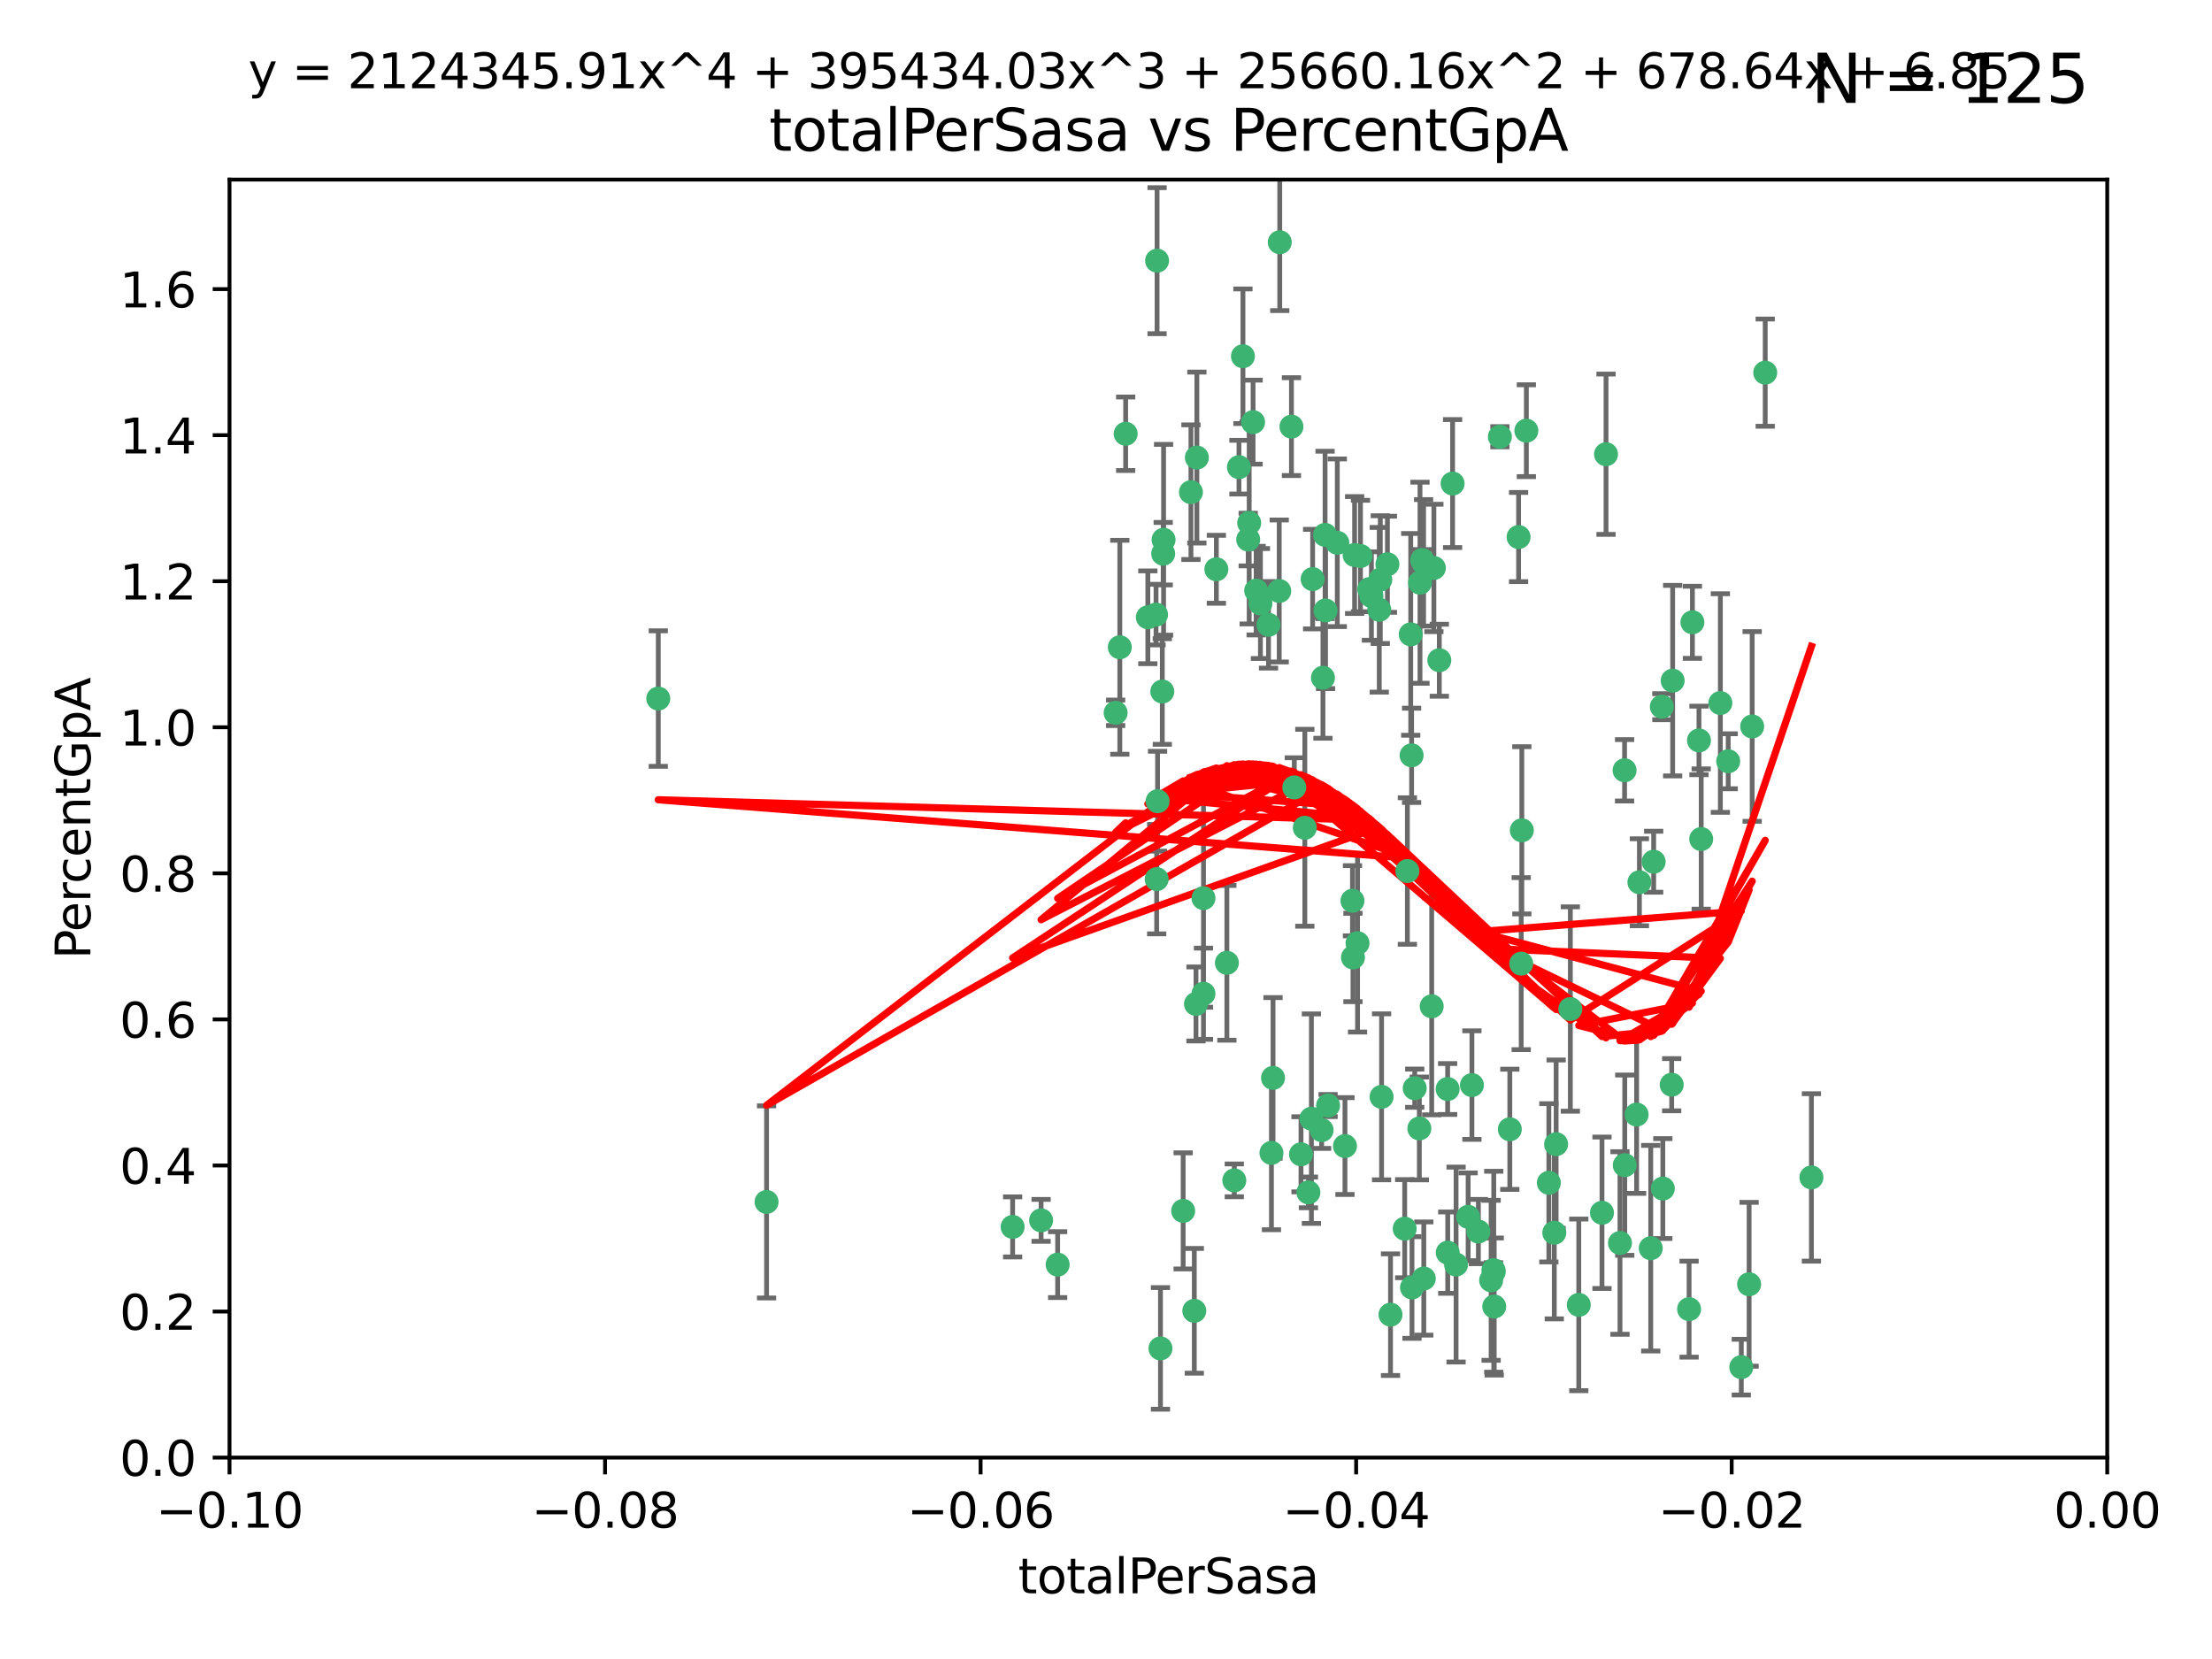 <?xml version="1.0" encoding="utf-8" standalone="no"?>
<!DOCTYPE svg PUBLIC "-//W3C//DTD SVG 1.1//EN"
  "http://www.w3.org/Graphics/SVG/1.1/DTD/svg11.dtd">
<svg xmlns:xlink="http://www.w3.org/1999/xlink" width="460.8pt" height="345.6pt" viewBox="0 0 460.8 345.6" xmlns="http://www.w3.org/2000/svg" version="1.1">
 <defs>
  <style type="text/css">*{stroke-linejoin: round; stroke-linecap: butt}</style>
 </defs>
 <g id="figure_1">
  <g id="patch_1">
   <path d="M 0 345.6 
L 460.8 345.6 
L 460.8 0 
L 0 0 
z
" style="fill: #ffffff"/>
  </g>
  <g id="axes_1">
   <g id="patch_2">
    <path d="M 47.81 303.64 
L 438.975 303.64 
L 438.975 37.411 
L 47.81 37.411 
z
" style="fill: #ffffff"/>
   </g>
   <g id="PathCollection_1">
    <defs>
     <path id="m8a5e23c6a6" d="M 0 1.118 
C 0.297 1.118 0.581 1 0.791 0.791 
C 1 0.581 1.118 0.297 1.118 0 
C 1.118 -0.297 1 -0.581 0.791 -0.791 
C 0.581 -1 0.297 -1.118 0 -1.118 
C -0.297 -1.118 -0.581 -1 -0.791 -0.791 
C -1 -0.581 -1.118 -0.297 -1.118 0 
C -1.118 0.297 -1 0.581 -0.791 0.791 
C -0.581 1 -0.297 1.118 0 1.118 
z
" style="stroke: #3cb371"/>
    </defs>
    <g clip-path="url(#p941c594841)">
     <use xlink:href="#m8a5e23c6a6" x="248.096" y="102.526" style="fill: #3cb371; stroke: #3cb371"/>
     <use xlink:href="#m8a5e23c6a6" x="253.391" y="118.592" style="fill: #3cb371; stroke: #3cb371"/>
     <use xlink:href="#m8a5e23c6a6" x="242.314" y="115.347" style="fill: #3cb371; stroke: #3cb371"/>
     <use xlink:href="#m8a5e23c6a6" x="249.331" y="95.318" style="fill: #3cb371; stroke: #3cb371"/>
     <use xlink:href="#m8a5e23c6a6" x="258.928" y="74.211" style="fill: #3cb371; stroke: #3cb371"/>
     <use xlink:href="#m8a5e23c6a6" x="233.277" y="134.836" style="fill: #3cb371; stroke: #3cb371"/>
     <use xlink:href="#m8a5e23c6a6" x="234.497" y="90.362" style="fill: #3cb371; stroke: #3cb371"/>
     <use xlink:href="#m8a5e23c6a6" x="232.409" y="148.487" style="fill: #3cb371; stroke: #3cb371"/>
     <use xlink:href="#m8a5e23c6a6" x="261.041" y="87.939" style="fill: #3cb371; stroke: #3cb371"/>
     <use xlink:href="#m8a5e23c6a6" x="241.04" y="54.304" style="fill: #3cb371; stroke: #3cb371"/>
     <use xlink:href="#m8a5e23c6a6" x="239.116" y="128.593" style="fill: #3cb371; stroke: #3cb371"/>
     <use xlink:href="#m8a5e23c6a6" x="260.23" y="108.935" style="fill: #3cb371; stroke: #3cb371"/>
     <use xlink:href="#m8a5e23c6a6" x="264.252" y="130.157" style="fill: #3cb371; stroke: #3cb371"/>
     <use xlink:href="#m8a5e23c6a6" x="250.71" y="187.094" style="fill: #3cb371; stroke: #3cb371"/>
     <use xlink:href="#m8a5e23c6a6" x="258.098" y="97.317" style="fill: #3cb371; stroke: #3cb371"/>
     <use xlink:href="#m8a5e23c6a6" x="262.571" y="125.723" style="fill: #3cb371; stroke: #3cb371"/>
     <use xlink:href="#m8a5e23c6a6" x="250.704" y="207.013" style="fill: #3cb371; stroke: #3cb371"/>
     <use xlink:href="#m8a5e23c6a6" x="283.416" y="115.829" style="fill: #3cb371; stroke: #3cb371"/>
     <use xlink:href="#m8a5e23c6a6" x="266.487" y="123.117" style="fill: #3cb371; stroke: #3cb371"/>
     <use xlink:href="#m8a5e23c6a6" x="240.956" y="183.14" style="fill: #3cb371; stroke: #3cb371"/>
     <use xlink:href="#m8a5e23c6a6" x="242.128" y="144.057" style="fill: #3cb371; stroke: #3cb371"/>
     <use xlink:href="#m8a5e23c6a6" x="241.143" y="166.909" style="fill: #3cb371; stroke: #3cb371"/>
     <use xlink:href="#m8a5e23c6a6" x="269.034" y="88.874" style="fill: #3cb371; stroke: #3cb371"/>
     <use xlink:href="#m8a5e23c6a6" x="249.148" y="209.141" style="fill: #3cb371; stroke: #3cb371"/>
     <use xlink:href="#m8a5e23c6a6" x="159.689" y="250.385" style="fill: #3cb371; stroke: #3cb371"/>
     <use xlink:href="#m8a5e23c6a6" x="276.135" y="127.171" style="fill: #3cb371; stroke: #3cb371"/>
     <use xlink:href="#m8a5e23c6a6" x="271.82" y="172.439" style="fill: #3cb371; stroke: #3cb371"/>
     <use xlink:href="#m8a5e23c6a6" x="287.327" y="127.028" style="fill: #3cb371; stroke: #3cb371"/>
     <use xlink:href="#m8a5e23c6a6" x="210.95" y="255.586" style="fill: #3cb371; stroke: #3cb371"/>
     <use xlink:href="#m8a5e23c6a6" x="269.626" y="164.032" style="fill: #3cb371; stroke: #3cb371"/>
     <use xlink:href="#m8a5e23c6a6" x="220.328" y="263.443" style="fill: #3cb371; stroke: #3cb371"/>
     <use xlink:href="#m8a5e23c6a6" x="261.679" y="123.038" style="fill: #3cb371; stroke: #3cb371"/>
     <use xlink:href="#m8a5e23c6a6" x="285.691" y="124.161" style="fill: #3cb371; stroke: #3cb371"/>
     <use xlink:href="#m8a5e23c6a6" x="137.131" y="145.522" style="fill: #3cb371; stroke: #3cb371"/>
     <use xlink:href="#m8a5e23c6a6" x="294.063" y="157.353" style="fill: #3cb371; stroke: #3cb371"/>
     <use xlink:href="#m8a5e23c6a6" x="246.475" y="252.251" style="fill: #3cb371; stroke: #3cb371"/>
     <use xlink:href="#m8a5e23c6a6" x="242.395" y="112.441" style="fill: #3cb371; stroke: #3cb371"/>
     <use xlink:href="#m8a5e23c6a6" x="282.19" y="115.624" style="fill: #3cb371; stroke: #3cb371"/>
     <use xlink:href="#m8a5e23c6a6" x="287.541" y="120.746" style="fill: #3cb371; stroke: #3cb371"/>
     <use xlink:href="#m8a5e23c6a6" x="278.583" y="113.07" style="fill: #3cb371; stroke: #3cb371"/>
     <use xlink:href="#m8a5e23c6a6" x="255.582" y="200.575" style="fill: #3cb371; stroke: #3cb371"/>
     <use xlink:href="#m8a5e23c6a6" x="216.881" y="254.222" style="fill: #3cb371; stroke: #3cb371"/>
     <use xlink:href="#m8a5e23c6a6" x="273.445" y="120.64" style="fill: #3cb371; stroke: #3cb371"/>
     <use xlink:href="#m8a5e23c6a6" x="266.598" y="50.463" style="fill: #3cb371; stroke: #3cb371"/>
     <use xlink:href="#m8a5e23c6a6" x="298.704" y="118.317" style="fill: #3cb371; stroke: #3cb371"/>
     <use xlink:href="#m8a5e23c6a6" x="293.88" y="132.151" style="fill: #3cb371; stroke: #3cb371"/>
     <use xlink:href="#m8a5e23c6a6" x="289.026" y="117.548" style="fill: #3cb371; stroke: #3cb371"/>
     <use xlink:href="#m8a5e23c6a6" x="276.664" y="230.303" style="fill: #3cb371; stroke: #3cb371"/>
     <use xlink:href="#m8a5e23c6a6" x="248.796" y="273.067" style="fill: #3cb371; stroke: #3cb371"/>
     <use xlink:href="#m8a5e23c6a6" x="240.824" y="128.033" style="fill: #3cb371; stroke: #3cb371"/>
     <use xlink:href="#m8a5e23c6a6" x="285.242" y="122.726" style="fill: #3cb371; stroke: #3cb371"/>
     <use xlink:href="#m8a5e23c6a6" x="260.024" y="112.4" style="fill: #3cb371; stroke: #3cb371"/>
     <use xlink:href="#m8a5e23c6a6" x="295.811" y="121.39" style="fill: #3cb371; stroke: #3cb371"/>
     <use xlink:href="#m8a5e23c6a6" x="276.037" y="111.43" style="fill: #3cb371; stroke: #3cb371"/>
     <use xlink:href="#m8a5e23c6a6" x="301.589" y="260.948" style="fill: #3cb371; stroke: #3cb371"/>
     <use xlink:href="#m8a5e23c6a6" x="275.595" y="141.186" style="fill: #3cb371; stroke: #3cb371"/>
     <use xlink:href="#m8a5e23c6a6" x="302.602" y="100.735" style="fill: #3cb371; stroke: #3cb371"/>
     <use xlink:href="#m8a5e23c6a6" x="275.319" y="235.426" style="fill: #3cb371; stroke: #3cb371"/>
     <use xlink:href="#m8a5e23c6a6" x="281.744" y="187.642" style="fill: #3cb371; stroke: #3cb371"/>
     <use xlink:href="#m8a5e23c6a6" x="312.458" y="90.985" style="fill: #3cb371; stroke: #3cb371"/>
     <use xlink:href="#m8a5e23c6a6" x="296.273" y="116.663" style="fill: #3cb371; stroke: #3cb371"/>
     <use xlink:href="#m8a5e23c6a6" x="296.56" y="117.25" style="fill: #3cb371; stroke: #3cb371"/>
     <use xlink:href="#m8a5e23c6a6" x="314.524" y="235.252" style="fill: #3cb371; stroke: #3cb371"/>
     <use xlink:href="#m8a5e23c6a6" x="292.623" y="255.956" style="fill: #3cb371; stroke: #3cb371"/>
     <use xlink:href="#m8a5e23c6a6" x="294.144" y="268.209" style="fill: #3cb371; stroke: #3cb371"/>
     <use xlink:href="#m8a5e23c6a6" x="272.566" y="248.399" style="fill: #3cb371; stroke: #3cb371"/>
     <use xlink:href="#m8a5e23c6a6" x="280.182" y="238.745" style="fill: #3cb371; stroke: #3cb371"/>
     <use xlink:href="#m8a5e23c6a6" x="282.801" y="196.482" style="fill: #3cb371; stroke: #3cb371"/>
     <use xlink:href="#m8a5e23c6a6" x="281.848" y="199.457" style="fill: #3cb371; stroke: #3cb371"/>
     <use xlink:href="#m8a5e23c6a6" x="257.125" y="245.891" style="fill: #3cb371; stroke: #3cb371"/>
     <use xlink:href="#m8a5e23c6a6" x="241.748" y="280.897" style="fill: #3cb371; stroke: #3cb371"/>
     <use xlink:href="#m8a5e23c6a6" x="273.188" y="233.04" style="fill: #3cb371; stroke: #3cb371"/>
     <use xlink:href="#m8a5e23c6a6" x="316.349" y="111.877" style="fill: #3cb371; stroke: #3cb371"/>
     <use xlink:href="#m8a5e23c6a6" x="293.184" y="181.451" style="fill: #3cb371; stroke: #3cb371"/>
     <use xlink:href="#m8a5e23c6a6" x="265.193" y="224.544" style="fill: #3cb371; stroke: #3cb371"/>
     <use xlink:href="#m8a5e23c6a6" x="295.676" y="235.075" style="fill: #3cb371; stroke: #3cb371"/>
     <use xlink:href="#m8a5e23c6a6" x="296.601" y="266.343" style="fill: #3cb371; stroke: #3cb371"/>
     <use xlink:href="#m8a5e23c6a6" x="271.024" y="240.46" style="fill: #3cb371; stroke: #3cb371"/>
     <use xlink:href="#m8a5e23c6a6" x="310.628" y="266.713" style="fill: #3cb371; stroke: #3cb371"/>
     <use xlink:href="#m8a5e23c6a6" x="298.251" y="209.633" style="fill: #3cb371; stroke: #3cb371"/>
     <use xlink:href="#m8a5e23c6a6" x="294.713" y="226.694" style="fill: #3cb371; stroke: #3cb371"/>
     <use xlink:href="#m8a5e23c6a6" x="316.895" y="200.742" style="fill: #3cb371; stroke: #3cb371"/>
     <use xlink:href="#m8a5e23c6a6" x="287.807" y="228.491" style="fill: #3cb371; stroke: #3cb371"/>
     <use xlink:href="#m8a5e23c6a6" x="301.569" y="226.863" style="fill: #3cb371; stroke: #3cb371"/>
     <use xlink:href="#m8a5e23c6a6" x="317.968" y="89.722" style="fill: #3cb371; stroke: #3cb371"/>
     <use xlink:href="#m8a5e23c6a6" x="317.025" y="172.967" style="fill: #3cb371; stroke: #3cb371"/>
     <use xlink:href="#m8a5e23c6a6" x="334.565" y="94.622" style="fill: #3cb371; stroke: #3cb371"/>
     <use xlink:href="#m8a5e23c6a6" x="299.836" y="137.537" style="fill: #3cb371; stroke: #3cb371"/>
     <use xlink:href="#m8a5e23c6a6" x="264.865" y="240.17" style="fill: #3cb371; stroke: #3cb371"/>
     <use xlink:href="#m8a5e23c6a6" x="324.171" y="238.351" style="fill: #3cb371; stroke: #3cb371"/>
     <use xlink:href="#m8a5e23c6a6" x="303.326" y="263.429" style="fill: #3cb371; stroke: #3cb371"/>
     <use xlink:href="#m8a5e23c6a6" x="305.84" y="253.486" style="fill: #3cb371; stroke: #3cb371"/>
     <use xlink:href="#m8a5e23c6a6" x="289.669" y="273.866" style="fill: #3cb371; stroke: #3cb371"/>
     <use xlink:href="#m8a5e23c6a6" x="333.725" y="252.643" style="fill: #3cb371; stroke: #3cb371"/>
     <use xlink:href="#m8a5e23c6a6" x="346.401" y="247.6" style="fill: #3cb371; stroke: #3cb371"/>
     <use xlink:href="#m8a5e23c6a6" x="311.113" y="264.585" style="fill: #3cb371; stroke: #3cb371"/>
     <use xlink:href="#m8a5e23c6a6" x="322.655" y="246.398" style="fill: #3cb371; stroke: #3cb371"/>
     <use xlink:href="#m8a5e23c6a6" x="323.786" y="256.806" style="fill: #3cb371; stroke: #3cb371"/>
     <use xlink:href="#m8a5e23c6a6" x="311.275" y="272.174" style="fill: #3cb371; stroke: #3cb371"/>
     <use xlink:href="#m8a5e23c6a6" x="306.628" y="226.045" style="fill: #3cb371; stroke: #3cb371"/>
     <use xlink:href="#m8a5e23c6a6" x="338.429" y="160.464" style="fill: #3cb371; stroke: #3cb371"/>
     <use xlink:href="#m8a5e23c6a6" x="341.518" y="183.793" style="fill: #3cb371; stroke: #3cb371"/>
     <use xlink:href="#m8a5e23c6a6" x="352.559" y="129.634" style="fill: #3cb371; stroke: #3cb371"/>
     <use xlink:href="#m8a5e23c6a6" x="328.889" y="271.826" style="fill: #3cb371; stroke: #3cb371"/>
     <use xlink:href="#m8a5e23c6a6" x="340.937" y="232.184" style="fill: #3cb371; stroke: #3cb371"/>
     <use xlink:href="#m8a5e23c6a6" x="337.472" y="258.939" style="fill: #3cb371; stroke: #3cb371"/>
     <use xlink:href="#m8a5e23c6a6" x="353.927" y="154.242" style="fill: #3cb371; stroke: #3cb371"/>
     <use xlink:href="#m8a5e23c6a6" x="338.467" y="242.728" style="fill: #3cb371; stroke: #3cb371"/>
     <use xlink:href="#m8a5e23c6a6" x="346.193" y="147.219" style="fill: #3cb371; stroke: #3cb371"/>
     <use xlink:href="#m8a5e23c6a6" x="354.393" y="174.785" style="fill: #3cb371; stroke: #3cb371"/>
     <use xlink:href="#m8a5e23c6a6" x="307.974" y="256.55" style="fill: #3cb371; stroke: #3cb371"/>
     <use xlink:href="#m8a5e23c6a6" x="362.745" y="284.794" style="fill: #3cb371; stroke: #3cb371"/>
     <use xlink:href="#m8a5e23c6a6" x="327.132" y="210.197" style="fill: #3cb371; stroke: #3cb371"/>
     <use xlink:href="#m8a5e23c6a6" x="311.177" y="264.919" style="fill: #3cb371; stroke: #3cb371"/>
     <use xlink:href="#m8a5e23c6a6" x="358.382" y="146.454" style="fill: #3cb371; stroke: #3cb371"/>
     <use xlink:href="#m8a5e23c6a6" x="348.244" y="225.964" style="fill: #3cb371; stroke: #3cb371"/>
     <use xlink:href="#m8a5e23c6a6" x="348.445" y="141.79" style="fill: #3cb371; stroke: #3cb371"/>
     <use xlink:href="#m8a5e23c6a6" x="365.011" y="151.336" style="fill: #3cb371; stroke: #3cb371"/>
     <use xlink:href="#m8a5e23c6a6" x="343.881" y="260.024" style="fill: #3cb371; stroke: #3cb371"/>
     <use xlink:href="#m8a5e23c6a6" x="367.727" y="77.63" style="fill: #3cb371; stroke: #3cb371"/>
     <use xlink:href="#m8a5e23c6a6" x="344.489" y="179.513" style="fill: #3cb371; stroke: #3cb371"/>
     <use xlink:href="#m8a5e23c6a6" x="360.016" y="158.587" style="fill: #3cb371; stroke: #3cb371"/>
     <use xlink:href="#m8a5e23c6a6" x="364.372" y="267.537" style="fill: #3cb371; stroke: #3cb371"/>
     <use xlink:href="#m8a5e23c6a6" x="351.868" y="272.718" style="fill: #3cb371; stroke: #3cb371"/>
     <use xlink:href="#m8a5e23c6a6" x="377.351" y="245.278" style="fill: #3cb371; stroke: #3cb371"/>
    </g>
   </g>
   <g id="matplotlib.axis_1">
    <g id="xtick_1">
     <g id="line2d_1">
      <defs>
       <path id="m6ab68af567" d="M 0 0 
L 0 3.5 
" style="stroke: #000000; stroke-width: 0.8"/>
      </defs>
      <g>
       <use xlink:href="#m6ab68af567" x="47.81" y="303.64" style="stroke: #000000; stroke-width: 0.8"/>
      </g>
     </g>
     <g id="text_1">
      <!-- −0.10 -->
      <g transform="translate(32.487 318.238)scale(0.1 -0.1)">
       <defs>
        <path id="DejaVuSans-2212" d="M 678 2272 
L 4684 2272 
L 4684 1741 
L 678 1741 
L 678 2272 
z
" transform="scale(0.016)"/>
        <path id="DejaVuSans-30" d="M 2034 4250 
Q 1547 4250 1301 3770 
Q 1056 3291 1056 2328 
Q 1056 1369 1301 889 
Q 1547 409 2034 409 
Q 2525 409 2770 889 
Q 3016 1369 3016 2328 
Q 3016 3291 2770 3770 
Q 2525 4250 2034 4250 
z
M 2034 4750 
Q 2819 4750 3233 4129 
Q 3647 3509 3647 2328 
Q 3647 1150 3233 529 
Q 2819 -91 2034 -91 
Q 1250 -91 836 529 
Q 422 1150 422 2328 
Q 422 3509 836 4129 
Q 1250 4750 2034 4750 
z
" transform="scale(0.016)"/>
        <path id="DejaVuSans-2e" d="M 684 794 
L 1344 794 
L 1344 0 
L 684 0 
L 684 794 
z
" transform="scale(0.016)"/>
        <path id="DejaVuSans-31" d="M 794 531 
L 1825 531 
L 1825 4091 
L 703 3866 
L 703 4441 
L 1819 4666 
L 2450 4666 
L 2450 531 
L 3481 531 
L 3481 0 
L 794 0 
L 794 531 
z
" transform="scale(0.016)"/>
       </defs>
       <use xlink:href="#DejaVuSans-2212"/>
       <use xlink:href="#DejaVuSans-30" x="83.789"/>
       <use xlink:href="#DejaVuSans-2e" x="147.412"/>
       <use xlink:href="#DejaVuSans-31" x="179.199"/>
       <use xlink:href="#DejaVuSans-30" x="242.822"/>
      </g>
     </g>
    </g>
    <g id="xtick_2">
     <g id="line2d_2">
      <g>
       <use xlink:href="#m6ab68af567" x="126.043" y="303.64" style="stroke: #000000; stroke-width: 0.8"/>
      </g>
     </g>
     <g id="text_2">
      <!-- −0.08 -->
      <g transform="translate(110.72 318.238)scale(0.1 -0.1)">
       <defs>
        <path id="DejaVuSans-38" d="M 2034 2216 
Q 1584 2216 1326 1975 
Q 1069 1734 1069 1313 
Q 1069 891 1326 650 
Q 1584 409 2034 409 
Q 2484 409 2743 651 
Q 3003 894 3003 1313 
Q 3003 1734 2745 1975 
Q 2488 2216 2034 2216 
z
M 1403 2484 
Q 997 2584 770 2862 
Q 544 3141 544 3541 
Q 544 4100 942 4425 
Q 1341 4750 2034 4750 
Q 2731 4750 3128 4425 
Q 3525 4100 3525 3541 
Q 3525 3141 3298 2862 
Q 3072 2584 2669 2484 
Q 3125 2378 3379 2068 
Q 3634 1759 3634 1313 
Q 3634 634 3220 271 
Q 2806 -91 2034 -91 
Q 1263 -91 848 271 
Q 434 634 434 1313 
Q 434 1759 690 2068 
Q 947 2378 1403 2484 
z
M 1172 3481 
Q 1172 3119 1398 2916 
Q 1625 2713 2034 2713 
Q 2441 2713 2670 2916 
Q 2900 3119 2900 3481 
Q 2900 3844 2670 4047 
Q 2441 4250 2034 4250 
Q 1625 4250 1398 4047 
Q 1172 3844 1172 3481 
z
" transform="scale(0.016)"/>
       </defs>
       <use xlink:href="#DejaVuSans-2212"/>
       <use xlink:href="#DejaVuSans-30" x="83.789"/>
       <use xlink:href="#DejaVuSans-2e" x="147.412"/>
       <use xlink:href="#DejaVuSans-30" x="179.199"/>
       <use xlink:href="#DejaVuSans-38" x="242.822"/>
      </g>
     </g>
    </g>
    <g id="xtick_3">
     <g id="line2d_3">
      <g>
       <use xlink:href="#m6ab68af567" x="204.276" y="303.64" style="stroke: #000000; stroke-width: 0.8"/>
      </g>
     </g>
     <g id="text_3">
      <!-- −0.06 -->
      <g transform="translate(188.953 318.238)scale(0.1 -0.1)">
       <defs>
        <path id="DejaVuSans-36" d="M 2113 2584 
Q 1688 2584 1439 2293 
Q 1191 2003 1191 1497 
Q 1191 994 1439 701 
Q 1688 409 2113 409 
Q 2538 409 2786 701 
Q 3034 994 3034 1497 
Q 3034 2003 2786 2293 
Q 2538 2584 2113 2584 
z
M 3366 4563 
L 3366 3988 
Q 3128 4100 2886 4159 
Q 2644 4219 2406 4219 
Q 1781 4219 1451 3797 
Q 1122 3375 1075 2522 
Q 1259 2794 1537 2939 
Q 1816 3084 2150 3084 
Q 2853 3084 3261 2657 
Q 3669 2231 3669 1497 
Q 3669 778 3244 343 
Q 2819 -91 2113 -91 
Q 1303 -91 875 529 
Q 447 1150 447 2328 
Q 447 3434 972 4092 
Q 1497 4750 2381 4750 
Q 2619 4750 2861 4703 
Q 3103 4656 3366 4563 
z
" transform="scale(0.016)"/>
       </defs>
       <use xlink:href="#DejaVuSans-2212"/>
       <use xlink:href="#DejaVuSans-30" x="83.789"/>
       <use xlink:href="#DejaVuSans-2e" x="147.412"/>
       <use xlink:href="#DejaVuSans-30" x="179.199"/>
       <use xlink:href="#DejaVuSans-36" x="242.822"/>
      </g>
     </g>
    </g>
    <g id="xtick_4">
     <g id="line2d_4">
      <g>
       <use xlink:href="#m6ab68af567" x="282.509" y="303.64" style="stroke: #000000; stroke-width: 0.8"/>
      </g>
     </g>
     <g id="text_4">
      <!-- −0.04 -->
      <g transform="translate(267.186 318.238)scale(0.1 -0.1)">
       <defs>
        <path id="DejaVuSans-34" d="M 2419 4116 
L 825 1625 
L 2419 1625 
L 2419 4116 
z
M 2253 4666 
L 3047 4666 
L 3047 1625 
L 3713 1625 
L 3713 1100 
L 3047 1100 
L 3047 0 
L 2419 0 
L 2419 1100 
L 313 1100 
L 313 1709 
L 2253 4666 
z
" transform="scale(0.016)"/>
       </defs>
       <use xlink:href="#DejaVuSans-2212"/>
       <use xlink:href="#DejaVuSans-30" x="83.789"/>
       <use xlink:href="#DejaVuSans-2e" x="147.412"/>
       <use xlink:href="#DejaVuSans-30" x="179.199"/>
       <use xlink:href="#DejaVuSans-34" x="242.822"/>
      </g>
     </g>
    </g>
    <g id="xtick_5">
     <g id="line2d_5">
      <g>
       <use xlink:href="#m6ab68af567" x="360.742" y="303.64" style="stroke: #000000; stroke-width: 0.8"/>
      </g>
     </g>
     <g id="text_5">
      <!-- −0.02 -->
      <g transform="translate(345.419 318.238)scale(0.1 -0.1)">
       <defs>
        <path id="DejaVuSans-32" d="M 1228 531 
L 3431 531 
L 3431 0 
L 469 0 
L 469 531 
Q 828 903 1448 1529 
Q 2069 2156 2228 2338 
Q 2531 2678 2651 2914 
Q 2772 3150 2772 3378 
Q 2772 3750 2511 3984 
Q 2250 4219 1831 4219 
Q 1534 4219 1204 4116 
Q 875 4013 500 3803 
L 500 4441 
Q 881 4594 1212 4672 
Q 1544 4750 1819 4750 
Q 2544 4750 2975 4387 
Q 3406 4025 3406 3419 
Q 3406 3131 3298 2873 
Q 3191 2616 2906 2266 
Q 2828 2175 2409 1742 
Q 1991 1309 1228 531 
z
" transform="scale(0.016)"/>
       </defs>
       <use xlink:href="#DejaVuSans-2212"/>
       <use xlink:href="#DejaVuSans-30" x="83.789"/>
       <use xlink:href="#DejaVuSans-2e" x="147.412"/>
       <use xlink:href="#DejaVuSans-30" x="179.199"/>
       <use xlink:href="#DejaVuSans-32" x="242.822"/>
      </g>
     </g>
    </g>
    <g id="xtick_6">
     <g id="line2d_6">
      <g>
       <use xlink:href="#m6ab68af567" x="438.975" y="303.64" style="stroke: #000000; stroke-width: 0.8"/>
      </g>
     </g>
     <g id="text_6">
      <!-- 0.00 -->
      <g transform="translate(427.842 318.238)scale(0.1 -0.1)">
       <use xlink:href="#DejaVuSans-30"/>
       <use xlink:href="#DejaVuSans-2e" x="63.623"/>
       <use xlink:href="#DejaVuSans-30" x="95.41"/>
       <use xlink:href="#DejaVuSans-30" x="159.033"/>
      </g>
     </g>
    </g>
    <g id="text_7">
     <!-- totalPerSasa -->
     <g transform="translate(212.087 331.917)scale(0.1 -0.1)">
      <defs>
       <path id="DejaVuSans-74" d="M 1172 4494 
L 1172 3500 
L 2356 3500 
L 2356 3053 
L 1172 3053 
L 1172 1153 
Q 1172 725 1289 603 
Q 1406 481 1766 481 
L 2356 481 
L 2356 0 
L 1766 0 
Q 1100 0 847 248 
Q 594 497 594 1153 
L 594 3053 
L 172 3053 
L 172 3500 
L 594 3500 
L 594 4494 
L 1172 4494 
z
" transform="scale(0.016)"/>
       <path id="DejaVuSans-6f" d="M 1959 3097 
Q 1497 3097 1228 2736 
Q 959 2375 959 1747 
Q 959 1119 1226 758 
Q 1494 397 1959 397 
Q 2419 397 2687 759 
Q 2956 1122 2956 1747 
Q 2956 2369 2687 2733 
Q 2419 3097 1959 3097 
z
M 1959 3584 
Q 2709 3584 3137 3096 
Q 3566 2609 3566 1747 
Q 3566 888 3137 398 
Q 2709 -91 1959 -91 
Q 1206 -91 779 398 
Q 353 888 353 1747 
Q 353 2609 779 3096 
Q 1206 3584 1959 3584 
z
" transform="scale(0.016)"/>
       <path id="DejaVuSans-61" d="M 2194 1759 
Q 1497 1759 1228 1600 
Q 959 1441 959 1056 
Q 959 750 1161 570 
Q 1363 391 1709 391 
Q 2188 391 2477 730 
Q 2766 1069 2766 1631 
L 2766 1759 
L 2194 1759 
z
M 3341 1997 
L 3341 0 
L 2766 0 
L 2766 531 
Q 2569 213 2275 61 
Q 1981 -91 1556 -91 
Q 1019 -91 701 211 
Q 384 513 384 1019 
Q 384 1609 779 1909 
Q 1175 2209 1959 2209 
L 2766 2209 
L 2766 2266 
Q 2766 2663 2505 2880 
Q 2244 3097 1772 3097 
Q 1472 3097 1187 3025 
Q 903 2953 641 2809 
L 641 3341 
Q 956 3463 1253 3523 
Q 1550 3584 1831 3584 
Q 2591 3584 2966 3190 
Q 3341 2797 3341 1997 
z
" transform="scale(0.016)"/>
       <path id="DejaVuSans-6c" d="M 603 4863 
L 1178 4863 
L 1178 0 
L 603 0 
L 603 4863 
z
" transform="scale(0.016)"/>
       <path id="DejaVuSans-50" d="M 1259 4147 
L 1259 2394 
L 2053 2394 
Q 2494 2394 2734 2622 
Q 2975 2850 2975 3272 
Q 2975 3691 2734 3919 
Q 2494 4147 2053 4147 
L 1259 4147 
z
M 628 4666 
L 2053 4666 
Q 2838 4666 3239 4311 
Q 3641 3956 3641 3272 
Q 3641 2581 3239 2228 
Q 2838 1875 2053 1875 
L 1259 1875 
L 1259 0 
L 628 0 
L 628 4666 
z
" transform="scale(0.016)"/>
       <path id="DejaVuSans-65" d="M 3597 1894 
L 3597 1613 
L 953 1613 
Q 991 1019 1311 708 
Q 1631 397 2203 397 
Q 2534 397 2845 478 
Q 3156 559 3463 722 
L 3463 178 
Q 3153 47 2828 -22 
Q 2503 -91 2169 -91 
Q 1331 -91 842 396 
Q 353 884 353 1716 
Q 353 2575 817 3079 
Q 1281 3584 2069 3584 
Q 2775 3584 3186 3129 
Q 3597 2675 3597 1894 
z
M 3022 2063 
Q 3016 2534 2758 2815 
Q 2500 3097 2075 3097 
Q 1594 3097 1305 2825 
Q 1016 2553 972 2059 
L 3022 2063 
z
" transform="scale(0.016)"/>
       <path id="DejaVuSans-72" d="M 2631 2963 
Q 2534 3019 2420 3045 
Q 2306 3072 2169 3072 
Q 1681 3072 1420 2755 
Q 1159 2438 1159 1844 
L 1159 0 
L 581 0 
L 581 3500 
L 1159 3500 
L 1159 2956 
Q 1341 3275 1631 3429 
Q 1922 3584 2338 3584 
Q 2397 3584 2469 3576 
Q 2541 3569 2628 3553 
L 2631 2963 
z
" transform="scale(0.016)"/>
       <path id="DejaVuSans-53" d="M 3425 4513 
L 3425 3897 
Q 3066 4069 2747 4153 
Q 2428 4238 2131 4238 
Q 1616 4238 1336 4038 
Q 1056 3838 1056 3469 
Q 1056 3159 1242 3001 
Q 1428 2844 1947 2747 
L 2328 2669 
Q 3034 2534 3370 2195 
Q 3706 1856 3706 1288 
Q 3706 609 3251 259 
Q 2797 -91 1919 -91 
Q 1588 -91 1214 -16 
Q 841 59 441 206 
L 441 856 
Q 825 641 1194 531 
Q 1563 422 1919 422 
Q 2459 422 2753 634 
Q 3047 847 3047 1241 
Q 3047 1584 2836 1778 
Q 2625 1972 2144 2069 
L 1759 2144 
Q 1053 2284 737 2584 
Q 422 2884 422 3419 
Q 422 4038 858 4394 
Q 1294 4750 2059 4750 
Q 2388 4750 2728 4690 
Q 3069 4631 3425 4513 
z
" transform="scale(0.016)"/>
       <path id="DejaVuSans-73" d="M 2834 3397 
L 2834 2853 
Q 2591 2978 2328 3040 
Q 2066 3103 1784 3103 
Q 1356 3103 1142 2972 
Q 928 2841 928 2578 
Q 928 2378 1081 2264 
Q 1234 2150 1697 2047 
L 1894 2003 
Q 2506 1872 2764 1633 
Q 3022 1394 3022 966 
Q 3022 478 2636 193 
Q 2250 -91 1575 -91 
Q 1294 -91 989 -36 
Q 684 19 347 128 
L 347 722 
Q 666 556 975 473 
Q 1284 391 1588 391 
Q 1994 391 2212 530 
Q 2431 669 2431 922 
Q 2431 1156 2273 1281 
Q 2116 1406 1581 1522 
L 1381 1569 
Q 847 1681 609 1914 
Q 372 2147 372 2553 
Q 372 3047 722 3315 
Q 1072 3584 1716 3584 
Q 2034 3584 2315 3537 
Q 2597 3491 2834 3397 
z
" transform="scale(0.016)"/>
      </defs>
      <use xlink:href="#DejaVuSans-74"/>
      <use xlink:href="#DejaVuSans-6f" x="39.209"/>
      <use xlink:href="#DejaVuSans-74" x="100.391"/>
      <use xlink:href="#DejaVuSans-61" x="139.6"/>
      <use xlink:href="#DejaVuSans-6c" x="200.879"/>
      <use xlink:href="#DejaVuSans-50" x="228.662"/>
      <use xlink:href="#DejaVuSans-65" x="285.34"/>
      <use xlink:href="#DejaVuSans-72" x="346.863"/>
      <use xlink:href="#DejaVuSans-53" x="387.977"/>
      <use xlink:href="#DejaVuSans-61" x="451.453"/>
      <use xlink:href="#DejaVuSans-73" x="512.732"/>
      <use xlink:href="#DejaVuSans-61" x="564.832"/>
     </g>
    </g>
   </g>
   <g id="matplotlib.axis_2">
    <g id="ytick_1">
     <g id="line2d_7">
      <defs>
       <path id="m712ac96d09" d="M 0 0 
L -3.5 0 
" style="stroke: #000000; stroke-width: 0.8"/>
      </defs>
      <g>
       <use xlink:href="#m712ac96d09" x="47.81" y="303.64" style="stroke: #000000; stroke-width: 0.8"/>
      </g>
     </g>
     <g id="text_8">
      <!-- 0.0 -->
      <g transform="translate(24.907 307.439)scale(0.1 -0.1)">
       <use xlink:href="#DejaVuSans-30"/>
       <use xlink:href="#DejaVuSans-2e" x="63.623"/>
       <use xlink:href="#DejaVuSans-30" x="95.41"/>
      </g>
     </g>
    </g>
    <g id="ytick_2">
     <g id="line2d_8">
      <g>
       <use xlink:href="#m712ac96d09" x="47.81" y="273.214" style="stroke: #000000; stroke-width: 0.8"/>
      </g>
     </g>
     <g id="text_9">
      <!-- 0.2 -->
      <g transform="translate(24.907 277.013)scale(0.1 -0.1)">
       <use xlink:href="#DejaVuSans-30"/>
       <use xlink:href="#DejaVuSans-2e" x="63.623"/>
       <use xlink:href="#DejaVuSans-32" x="95.41"/>
      </g>
     </g>
    </g>
    <g id="ytick_3">
     <g id="line2d_9">
      <g>
       <use xlink:href="#m712ac96d09" x="47.81" y="242.788" style="stroke: #000000; stroke-width: 0.8"/>
      </g>
     </g>
     <g id="text_10">
      <!-- 0.4 -->
      <g transform="translate(24.907 246.587)scale(0.1 -0.1)">
       <use xlink:href="#DejaVuSans-30"/>
       <use xlink:href="#DejaVuSans-2e" x="63.623"/>
       <use xlink:href="#DejaVuSans-34" x="95.41"/>
      </g>
     </g>
    </g>
    <g id="ytick_4">
     <g id="line2d_10">
      <g>
       <use xlink:href="#m712ac96d09" x="47.81" y="212.362" style="stroke: #000000; stroke-width: 0.8"/>
      </g>
     </g>
     <g id="text_11">
      <!-- 0.6 -->
      <g transform="translate(24.907 216.161)scale(0.1 -0.1)">
       <use xlink:href="#DejaVuSans-30"/>
       <use xlink:href="#DejaVuSans-2e" x="63.623"/>
       <use xlink:href="#DejaVuSans-36" x="95.41"/>
      </g>
     </g>
    </g>
    <g id="ytick_5">
     <g id="line2d_11">
      <g>
       <use xlink:href="#m712ac96d09" x="47.81" y="181.935" style="stroke: #000000; stroke-width: 0.8"/>
      </g>
     </g>
     <g id="text_12">
      <!-- 0.8 -->
      <g transform="translate(24.907 185.735)scale(0.1 -0.1)">
       <use xlink:href="#DejaVuSans-30"/>
       <use xlink:href="#DejaVuSans-2e" x="63.623"/>
       <use xlink:href="#DejaVuSans-38" x="95.41"/>
      </g>
     </g>
    </g>
    <g id="ytick_6">
     <g id="line2d_12">
      <g>
       <use xlink:href="#m712ac96d09" x="47.81" y="151.509" style="stroke: #000000; stroke-width: 0.8"/>
      </g>
     </g>
     <g id="text_13">
      <!-- 1.0 -->
      <g transform="translate(24.907 155.308)scale(0.1 -0.1)">
       <use xlink:href="#DejaVuSans-31"/>
       <use xlink:href="#DejaVuSans-2e" x="63.623"/>
       <use xlink:href="#DejaVuSans-30" x="95.41"/>
      </g>
     </g>
    </g>
    <g id="ytick_7">
     <g id="line2d_13">
      <g>
       <use xlink:href="#m712ac96d09" x="47.81" y="121.083" style="stroke: #000000; stroke-width: 0.8"/>
      </g>
     </g>
     <g id="text_14">
      <!-- 1.2 -->
      <g transform="translate(24.907 124.882)scale(0.1 -0.1)">
       <use xlink:href="#DejaVuSans-31"/>
       <use xlink:href="#DejaVuSans-2e" x="63.623"/>
       <use xlink:href="#DejaVuSans-32" x="95.41"/>
      </g>
     </g>
    </g>
    <g id="ytick_8">
     <g id="line2d_14">
      <g>
       <use xlink:href="#m712ac96d09" x="47.81" y="90.657" style="stroke: #000000; stroke-width: 0.8"/>
      </g>
     </g>
     <g id="text_15">
      <!-- 1.4 -->
      <g transform="translate(24.907 94.456)scale(0.1 -0.1)">
       <use xlink:href="#DejaVuSans-31"/>
       <use xlink:href="#DejaVuSans-2e" x="63.623"/>
       <use xlink:href="#DejaVuSans-34" x="95.41"/>
      </g>
     </g>
    </g>
    <g id="ytick_9">
     <g id="line2d_15">
      <g>
       <use xlink:href="#m712ac96d09" x="47.81" y="60.231" style="stroke: #000000; stroke-width: 0.8"/>
      </g>
     </g>
     <g id="text_16">
      <!-- 1.6 -->
      <g transform="translate(24.907 64.03)scale(0.1 -0.1)">
       <use xlink:href="#DejaVuSans-31"/>
       <use xlink:href="#DejaVuSans-2e" x="63.623"/>
       <use xlink:href="#DejaVuSans-36" x="95.41"/>
      </g>
     </g>
    </g>
    <g id="text_17">
     <!-- PercentGpA -->
     <g transform="translate(18.827 199.802)rotate(-90)scale(0.1 -0.1)">
      <defs>
       <path id="DejaVuSans-63" d="M 3122 3366 
L 3122 2828 
Q 2878 2963 2633 3030 
Q 2388 3097 2138 3097 
Q 1578 3097 1268 2742 
Q 959 2388 959 1747 
Q 959 1106 1268 751 
Q 1578 397 2138 397 
Q 2388 397 2633 464 
Q 2878 531 3122 666 
L 3122 134 
Q 2881 22 2623 -34 
Q 2366 -91 2075 -91 
Q 1284 -91 818 406 
Q 353 903 353 1747 
Q 353 2603 823 3093 
Q 1294 3584 2113 3584 
Q 2378 3584 2631 3529 
Q 2884 3475 3122 3366 
z
" transform="scale(0.016)"/>
       <path id="DejaVuSans-6e" d="M 3513 2113 
L 3513 0 
L 2938 0 
L 2938 2094 
Q 2938 2591 2744 2837 
Q 2550 3084 2163 3084 
Q 1697 3084 1428 2787 
Q 1159 2491 1159 1978 
L 1159 0 
L 581 0 
L 581 3500 
L 1159 3500 
L 1159 2956 
Q 1366 3272 1645 3428 
Q 1925 3584 2291 3584 
Q 2894 3584 3203 3211 
Q 3513 2838 3513 2113 
z
" transform="scale(0.016)"/>
       <path id="DejaVuSans-47" d="M 3809 666 
L 3809 1919 
L 2778 1919 
L 2778 2438 
L 4434 2438 
L 4434 434 
Q 4069 175 3628 42 
Q 3188 -91 2688 -91 
Q 1594 -91 976 548 
Q 359 1188 359 2328 
Q 359 3472 976 4111 
Q 1594 4750 2688 4750 
Q 3144 4750 3555 4637 
Q 3966 4525 4313 4306 
L 4313 3634 
Q 3963 3931 3569 4081 
Q 3175 4231 2741 4231 
Q 1884 4231 1454 3753 
Q 1025 3275 1025 2328 
Q 1025 1384 1454 906 
Q 1884 428 2741 428 
Q 3075 428 3337 486 
Q 3600 544 3809 666 
z
" transform="scale(0.016)"/>
       <path id="DejaVuSans-70" d="M 1159 525 
L 1159 -1331 
L 581 -1331 
L 581 3500 
L 1159 3500 
L 1159 2969 
Q 1341 3281 1617 3432 
Q 1894 3584 2278 3584 
Q 2916 3584 3314 3078 
Q 3713 2572 3713 1747 
Q 3713 922 3314 415 
Q 2916 -91 2278 -91 
Q 1894 -91 1617 61 
Q 1341 213 1159 525 
z
M 3116 1747 
Q 3116 2381 2855 2742 
Q 2594 3103 2138 3103 
Q 1681 3103 1420 2742 
Q 1159 2381 1159 1747 
Q 1159 1113 1420 752 
Q 1681 391 2138 391 
Q 2594 391 2855 752 
Q 3116 1113 3116 1747 
z
" transform="scale(0.016)"/>
       <path id="DejaVuSans-41" d="M 2188 4044 
L 1331 1722 
L 3047 1722 
L 2188 4044 
z
M 1831 4666 
L 2547 4666 
L 4325 0 
L 3669 0 
L 3244 1197 
L 1141 1197 
L 716 0 
L 50 0 
L 1831 4666 
z
" transform="scale(0.016)"/>
      </defs>
      <use xlink:href="#DejaVuSans-50"/>
      <use xlink:href="#DejaVuSans-65" x="56.678"/>
      <use xlink:href="#DejaVuSans-72" x="118.201"/>
      <use xlink:href="#DejaVuSans-63" x="157.064"/>
      <use xlink:href="#DejaVuSans-65" x="212.045"/>
      <use xlink:href="#DejaVuSans-6e" x="273.568"/>
      <use xlink:href="#DejaVuSans-74" x="336.947"/>
      <use xlink:href="#DejaVuSans-47" x="376.156"/>
      <use xlink:href="#DejaVuSans-70" x="453.646"/>
      <use xlink:href="#DejaVuSans-41" x="517.123"/>
     </g>
    </g>
   </g>
   <g id="LineCollection_1">
    <path d="M 248.096 116.551 
L 248.096 88.502 
" clip-path="url(#p941c594841)" style="fill: none; stroke: #696969"/>
    <path d="M 253.391 125.671 
L 253.391 111.513 
" clip-path="url(#p941c594841)" style="fill: none; stroke: #696969"/>
    <path d="M 242.314 121.856 
L 242.314 108.837 
" clip-path="url(#p941c594841)" style="fill: none; stroke: #696969"/>
    <path d="M 249.331 113.125 
L 249.331 77.511 
" clip-path="url(#p941c594841)" style="fill: none; stroke: #696969"/>
    <path d="M 258.928 88.233 
L 258.928 60.19 
" clip-path="url(#p941c594841)" style="fill: none; stroke: #696969"/>
    <path d="M 233.277 157.119 
L 233.277 112.554 
" clip-path="url(#p941c594841)" style="fill: none; stroke: #696969"/>
    <path d="M 234.497 98.017 
L 234.497 82.708 
" clip-path="url(#p941c594841)" style="fill: none; stroke: #696969"/>
    <path d="M 232.409 151.141 
L 232.409 145.832 
" clip-path="url(#p941c594841)" style="fill: none; stroke: #696969"/>
    <path d="M 261.041 96.688 
L 261.041 79.189 
" clip-path="url(#p941c594841)" style="fill: none; stroke: #696969"/>
    <path d="M 241.04 69.514 
L 241.04 39.094 
" clip-path="url(#p941c594841)" style="fill: none; stroke: #696969"/>
    <path d="M 239.116 138.259 
L 239.116 118.927 
" clip-path="url(#p941c594841)" style="fill: none; stroke: #696969"/>
    <path d="M 260.23 129.975 
L 260.23 87.895 
" clip-path="url(#p941c594841)" style="fill: none; stroke: #696969"/>
    <path d="M 264.252 139.176 
L 264.252 121.139 
" clip-path="url(#p941c594841)" style="fill: none; stroke: #696969"/>
    <path d="M 250.71 209.823 
L 250.71 164.366 
" clip-path="url(#p941c594841)" style="fill: none; stroke: #696969"/>
    <path d="M 258.098 102.911 
L 258.098 91.723 
" clip-path="url(#p941c594841)" style="fill: none; stroke: #696969"/>
    <path d="M 262.571 137.173 
L 262.571 114.273 
" clip-path="url(#p941c594841)" style="fill: none; stroke: #696969"/>
    <path d="M 250.704 216.511 
L 250.704 197.514 
" clip-path="url(#p941c594841)" style="fill: none; stroke: #696969"/>
    <path d="M 283.416 127.434 
L 283.416 104.223 
" clip-path="url(#p941c594841)" style="fill: none; stroke: #696969"/>
    <path d="M 266.487 137.906 
L 266.487 108.328 
" clip-path="url(#p941c594841)" style="fill: none; stroke: #696969"/>
    <path d="M 240.956 194.535 
L 240.956 171.745 
" clip-path="url(#p941c594841)" style="fill: none; stroke: #696969"/>
    <path d="M 242.128 155.054 
L 242.128 133.06 
" clip-path="url(#p941c594841)" style="fill: none; stroke: #696969"/>
    <path d="M 241.143 177.313 
L 241.143 156.505 
" clip-path="url(#p941c594841)" style="fill: none; stroke: #696969"/>
    <path d="M 269.034 99.068 
L 269.034 78.679 
" clip-path="url(#p941c594841)" style="fill: none; stroke: #696969"/>
    <path d="M 249.148 216.853 
L 249.148 201.43 
" clip-path="url(#p941c594841)" style="fill: none; stroke: #696969"/>
    <path d="M 159.689 270.394 
L 159.689 230.377 
" clip-path="url(#p941c594841)" style="fill: none; stroke: #696969"/>
    <path d="M 276.135 143.45 
L 276.135 110.892 
" clip-path="url(#p941c594841)" style="fill: none; stroke: #696969"/>
    <path d="M 271.82 192.948 
L 271.82 151.931 
" clip-path="url(#p941c594841)" style="fill: none; stroke: #696969"/>
    <path d="M 287.327 144.184 
L 287.327 109.872 
" clip-path="url(#p941c594841)" style="fill: none; stroke: #696969"/>
    <path d="M 210.95 261.846 
L 210.95 249.326 
" clip-path="url(#p941c594841)" style="fill: none; stroke: #696969"/>
    <path d="M 269.626 170.206 
L 269.626 157.858 
" clip-path="url(#p941c594841)" style="fill: none; stroke: #696969"/>
    <path d="M 220.328 270.302 
L 220.328 256.584 
" clip-path="url(#p941c594841)" style="fill: none; stroke: #696969"/>
    <path d="M 261.679 132.269 
L 261.679 113.807 
" clip-path="url(#p941c594841)" style="fill: none; stroke: #696969"/>
    <path d="M 285.691 133.371 
L 285.691 114.951 
" clip-path="url(#p941c594841)" style="fill: none; stroke: #696969"/>
    <path d="M 137.131 159.637 
L 137.131 131.407 
" clip-path="url(#p941c594841)" style="fill: none; stroke: #696969"/>
    <path d="M 294.063 167.175 
L 294.063 147.531 
" clip-path="url(#p941c594841)" style="fill: none; stroke: #696969"/>
    <path d="M 246.475 264.346 
L 246.475 240.155 
" clip-path="url(#p941c594841)" style="fill: none; stroke: #696969"/>
    <path d="M 242.395 132.308 
L 242.395 92.574 
" clip-path="url(#p941c594841)" style="fill: none; stroke: #696969"/>
    <path d="M 282.19 127.805 
L 282.19 103.444 
" clip-path="url(#p941c594841)" style="fill: none; stroke: #696969"/>
    <path d="M 287.541 134.052 
L 287.541 107.441 
" clip-path="url(#p941c594841)" style="fill: none; stroke: #696969"/>
    <path d="M 278.583 130.531 
L 278.583 95.608 
" clip-path="url(#p941c594841)" style="fill: none; stroke: #696969"/>
    <path d="M 255.582 216.692 
L 255.582 184.457 
" clip-path="url(#p941c594841)" style="fill: none; stroke: #696969"/>
    <path d="M 216.881 258.588 
L 216.881 249.857 
" clip-path="url(#p941c594841)" style="fill: none; stroke: #696969"/>
    <path d="M 273.445 131.008 
L 273.445 110.272 
" clip-path="url(#p941c594841)" style="fill: none; stroke: #696969"/>
    <path d="M 266.598 64.704 
L 266.598 36.222 
" clip-path="url(#p941c594841)" style="fill: none; stroke: #696969"/>
    <path d="M 298.704 131.588 
L 298.704 105.046 
" clip-path="url(#p941c594841)" style="fill: none; stroke: #696969"/>
    <path d="M 293.88 153.161 
L 293.88 111.142 
" clip-path="url(#p941c594841)" style="fill: none; stroke: #696969"/>
    <path d="M 289.026 127.556 
L 289.026 107.539 
" clip-path="url(#p941c594841)" style="fill: none; stroke: #696969"/>
    <path d="M 276.664 232.607 
L 276.664 227.999 
" clip-path="url(#p941c594841)" style="fill: none; stroke: #696969"/>
    <path d="M 248.796 286.059 
L 248.796 260.074 
" clip-path="url(#p941c594841)" style="fill: none; stroke: #696969"/>
    <path d="M 240.824 134.352 
L 240.824 121.715 
" clip-path="url(#p941c594841)" style="fill: none; stroke: #696969"/>
    <path d="M 285.242 124.287 
L 285.242 121.164 
" clip-path="url(#p941c594841)" style="fill: none; stroke: #696969"/>
    <path d="M 260.024 117.881 
L 260.024 106.919 
" clip-path="url(#p941c594841)" style="fill: none; stroke: #696969"/>
    <path d="M 295.811 142.334 
L 295.811 100.445 
" clip-path="url(#p941c594841)" style="fill: none; stroke: #696969"/>
    <path d="M 276.037 128.867 
L 276.037 93.993 
" clip-path="url(#p941c594841)" style="fill: none; stroke: #696969"/>
    <path d="M 301.589 269.417 
L 301.589 252.479 
" clip-path="url(#p941c594841)" style="fill: none; stroke: #696969"/>
    <path d="M 275.595 153.788 
L 275.595 128.583 
" clip-path="url(#p941c594841)" style="fill: none; stroke: #696969"/>
    <path d="M 302.602 114.065 
L 302.602 87.405 
" clip-path="url(#p941c594841)" style="fill: none; stroke: #696969"/>
    <path d="M 275.319 239.235 
L 275.319 231.618 
" clip-path="url(#p941c594841)" style="fill: none; stroke: #696969"/>
    <path d="M 281.744 194.952 
L 281.744 180.332 
" clip-path="url(#p941c594841)" style="fill: none; stroke: #696969"/>
    <path d="M 312.458 93.09 
L 312.458 88.88 
" clip-path="url(#p941c594841)" style="fill: none; stroke: #696969"/>
    <path d="M 296.273 118.845 
L 296.273 114.48 
" clip-path="url(#p941c594841)" style="fill: none; stroke: #696969"/>
    <path d="M 296.56 130.424 
L 296.56 104.076 
" clip-path="url(#p941c594841)" style="fill: none; stroke: #696969"/>
    <path d="M 314.524 247.774 
L 314.524 222.731 
" clip-path="url(#p941c594841)" style="fill: none; stroke: #696969"/>
    <path d="M 292.623 266.177 
L 292.623 245.734 
" clip-path="url(#p941c594841)" style="fill: none; stroke: #696969"/>
    <path d="M 294.144 278.801 
L 294.144 257.617 
" clip-path="url(#p941c594841)" style="fill: none; stroke: #696969"/>
    <path d="M 272.566 251.602 
L 272.566 245.196 
" clip-path="url(#p941c594841)" style="fill: none; stroke: #696969"/>
    <path d="M 280.182 248.833 
L 280.182 228.656 
" clip-path="url(#p941c594841)" style="fill: none; stroke: #696969"/>
    <path d="M 282.801 214.989 
L 282.801 177.976 
" clip-path="url(#p941c594841)" style="fill: none; stroke: #696969"/>
    <path d="M 281.848 208.661 
L 281.848 190.254 
" clip-path="url(#p941c594841)" style="fill: none; stroke: #696969"/>
    <path d="M 257.125 249.307 
L 257.125 242.474 
" clip-path="url(#p941c594841)" style="fill: none; stroke: #696969"/>
    <path d="M 241.748 293.564 
L 241.748 268.23 
" clip-path="url(#p941c594841)" style="fill: none; stroke: #696969"/>
    <path d="M 273.188 254.859 
L 273.188 211.22 
" clip-path="url(#p941c594841)" style="fill: none; stroke: #696969"/>
    <path d="M 316.349 121.164 
L 316.349 102.59 
" clip-path="url(#p941c594841)" style="fill: none; stroke: #696969"/>
    <path d="M 293.184 196.715 
L 293.184 166.186 
" clip-path="url(#p941c594841)" style="fill: none; stroke: #696969"/>
    <path d="M 265.193 241.275 
L 265.193 207.813 
" clip-path="url(#p941c594841)" style="fill: none; stroke: #696969"/>
    <path d="M 295.676 245.783 
L 295.676 224.368 
" clip-path="url(#p941c594841)" style="fill: none; stroke: #696969"/>
    <path d="M 296.601 278.137 
L 296.601 254.55 
" clip-path="url(#p941c594841)" style="fill: none; stroke: #696969"/>
    <path d="M 271.024 248.283 
L 271.024 232.638 
" clip-path="url(#p941c594841)" style="fill: none; stroke: #696969"/>
    <path d="M 310.628 283.378 
L 310.628 250.048 
" clip-path="url(#p941c594841)" style="fill: none; stroke: #696969"/>
    <path d="M 298.251 232.235 
L 298.251 187.031 
" clip-path="url(#p941c594841)" style="fill: none; stroke: #696969"/>
    <path d="M 294.713 230.679 
L 294.713 222.709 
" clip-path="url(#p941c594841)" style="fill: none; stroke: #696969"/>
    <path d="M 316.895 218.655 
L 316.895 182.829 
" clip-path="url(#p941c594841)" style="fill: none; stroke: #696969"/>
    <path d="M 287.807 245.782 
L 287.807 211.201 
" clip-path="url(#p941c594841)" style="fill: none; stroke: #696969"/>
    <path d="M 301.569 232.164 
L 301.569 221.562 
" clip-path="url(#p941c594841)" style="fill: none; stroke: #696969"/>
    <path d="M 317.968 99.288 
L 317.968 80.155 
" clip-path="url(#p941c594841)" style="fill: none; stroke: #696969"/>
    <path d="M 317.025 190.388 
L 317.025 155.547 
" clip-path="url(#p941c594841)" style="fill: none; stroke: #696969"/>
    <path d="M 334.565 111.321 
L 334.565 77.924 
" clip-path="url(#p941c594841)" style="fill: none; stroke: #696969"/>
    <path d="M 299.836 145.036 
L 299.836 130.037 
" clip-path="url(#p941c594841)" style="fill: none; stroke: #696969"/>
    <path d="M 264.865 256.178 
L 264.865 224.163 
" clip-path="url(#p941c594841)" style="fill: none; stroke: #696969"/>
    <path d="M 324.171 255.886 
L 324.171 220.815 
" clip-path="url(#p941c594841)" style="fill: none; stroke: #696969"/>
    <path d="M 303.326 283.728 
L 303.326 243.13 
" clip-path="url(#p941c594841)" style="fill: none; stroke: #696969"/>
    <path d="M 305.84 262.628 
L 305.84 244.343 
" clip-path="url(#p941c594841)" style="fill: none; stroke: #696969"/>
    <path d="M 289.669 286.536 
L 289.669 261.196 
" clip-path="url(#p941c594841)" style="fill: none; stroke: #696969"/>
    <path d="M 333.725 268.416 
L 333.725 236.869 
" clip-path="url(#p941c594841)" style="fill: none; stroke: #696969"/>
    <path d="M 346.401 258.005 
L 346.401 237.194 
" clip-path="url(#p941c594841)" style="fill: none; stroke: #696969"/>
    <path d="M 311.113 266.135 
L 311.113 263.035 
" clip-path="url(#p941c594841)" style="fill: none; stroke: #696969"/>
    <path d="M 322.655 262.879 
L 322.655 229.916 
" clip-path="url(#p941c594841)" style="fill: none; stroke: #696969"/>
    <path d="M 323.786 274.747 
L 323.786 238.864 
" clip-path="url(#p941c594841)" style="fill: none; stroke: #696969"/>
    <path d="M 311.275 286.455 
L 311.275 257.893 
" clip-path="url(#p941c594841)" style="fill: none; stroke: #696969"/>
    <path d="M 306.628 237.349 
L 306.628 214.741 
" clip-path="url(#p941c594841)" style="fill: none; stroke: #696969"/>
    <path d="M 338.429 166.859 
L 338.429 154.07 
" clip-path="url(#p941c594841)" style="fill: none; stroke: #696969"/>
    <path d="M 341.518 192.858 
L 341.518 174.727 
" clip-path="url(#p941c594841)" style="fill: none; stroke: #696969"/>
    <path d="M 352.559 137.148 
L 352.559 122.121 
" clip-path="url(#p941c594841)" style="fill: none; stroke: #696969"/>
    <path d="M 328.889 289.701 
L 328.889 253.951 
" clip-path="url(#p941c594841)" style="fill: none; stroke: #696969"/>
    <path d="M 340.937 248.599 
L 340.937 215.768 
" clip-path="url(#p941c594841)" style="fill: none; stroke: #696969"/>
    <path d="M 337.472 277.956 
L 337.472 239.922 
" clip-path="url(#p941c594841)" style="fill: none; stroke: #696969"/>
    <path d="M 353.927 161.382 
L 353.927 147.102 
" clip-path="url(#p941c594841)" style="fill: none; stroke: #696969"/>
    <path d="M 338.467 261.509 
L 338.467 223.947 
" clip-path="url(#p941c594841)" style="fill: none; stroke: #696969"/>
    <path d="M 346.193 149.931 
L 346.193 144.506 
" clip-path="url(#p941c594841)" style="fill: none; stroke: #696969"/>
    <path d="M 354.393 189.396 
L 354.393 160.174 
" clip-path="url(#p941c594841)" style="fill: none; stroke: #696969"/>
    <path d="M 307.974 263.244 
L 307.974 249.856 
" clip-path="url(#p941c594841)" style="fill: none; stroke: #696969"/>
    <path d="M 362.745 290.597 
L 362.745 278.99 
" clip-path="url(#p941c594841)" style="fill: none; stroke: #696969"/>
    <path d="M 327.132 231.483 
L 327.132 188.911 
" clip-path="url(#p941c594841)" style="fill: none; stroke: #696969"/>
    <path d="M 311.177 285.846 
L 311.177 243.993 
" clip-path="url(#p941c594841)" style="fill: none; stroke: #696969"/>
    <path d="M 358.382 169.221 
L 358.382 123.686 
" clip-path="url(#p941c594841)" style="fill: none; stroke: #696969"/>
    <path d="M 348.244 231.4 
L 348.244 220.527 
" clip-path="url(#p941c594841)" style="fill: none; stroke: #696969"/>
    <path d="M 348.445 161.635 
L 348.445 121.944 
" clip-path="url(#p941c594841)" style="fill: none; stroke: #696969"/>
    <path d="M 365.011 171.095 
L 365.011 131.576 
" clip-path="url(#p941c594841)" style="fill: none; stroke: #696969"/>
    <path d="M 343.881 281.442 
L 343.881 238.607 
" clip-path="url(#p941c594841)" style="fill: none; stroke: #696969"/>
    <path d="M 367.727 88.796 
L 367.727 66.463 
" clip-path="url(#p941c594841)" style="fill: none; stroke: #696969"/>
    <path d="M 344.489 185.864 
L 344.489 173.162 
" clip-path="url(#p941c594841)" style="fill: none; stroke: #696969"/>
    <path d="M 360.016 164.314 
L 360.016 152.86 
" clip-path="url(#p941c594841)" style="fill: none; stroke: #696969"/>
    <path d="M 364.372 284.601 
L 364.372 250.473 
" clip-path="url(#p941c594841)" style="fill: none; stroke: #696969"/>
    <path d="M 351.868 282.712 
L 351.868 262.724 
" clip-path="url(#p941c594841)" style="fill: none; stroke: #696969"/>
    <path d="M 377.351 262.717 
L 377.351 227.838 
" clip-path="url(#p941c594841)" style="fill: none; stroke: #696969"/>
   </g>
   <g id="line2d_16">
    <defs>
     <path id="m5c2e572f53" d="M 2 0 
L -2 -0 
" style="stroke: #696969"/>
    </defs>
    <g clip-path="url(#p941c594841)">
     <use xlink:href="#m5c2e572f53" x="248.096" y="116.551" style="fill: #696969; stroke: #696969"/>
     <use xlink:href="#m5c2e572f53" x="253.391" y="125.671" style="fill: #696969; stroke: #696969"/>
     <use xlink:href="#m5c2e572f53" x="242.314" y="121.856" style="fill: #696969; stroke: #696969"/>
     <use xlink:href="#m5c2e572f53" x="249.331" y="113.125" style="fill: #696969; stroke: #696969"/>
     <use xlink:href="#m5c2e572f53" x="258.928" y="88.233" style="fill: #696969; stroke: #696969"/>
     <use xlink:href="#m5c2e572f53" x="233.277" y="157.119" style="fill: #696969; stroke: #696969"/>
     <use xlink:href="#m5c2e572f53" x="234.497" y="98.017" style="fill: #696969; stroke: #696969"/>
     <use xlink:href="#m5c2e572f53" x="232.409" y="151.141" style="fill: #696969; stroke: #696969"/>
     <use xlink:href="#m5c2e572f53" x="261.041" y="96.688" style="fill: #696969; stroke: #696969"/>
     <use xlink:href="#m5c2e572f53" x="241.04" y="69.514" style="fill: #696969; stroke: #696969"/>
     <use xlink:href="#m5c2e572f53" x="239.116" y="138.259" style="fill: #696969; stroke: #696969"/>
     <use xlink:href="#m5c2e572f53" x="260.23" y="129.975" style="fill: #696969; stroke: #696969"/>
     <use xlink:href="#m5c2e572f53" x="264.252" y="139.176" style="fill: #696969; stroke: #696969"/>
     <use xlink:href="#m5c2e572f53" x="250.71" y="209.823" style="fill: #696969; stroke: #696969"/>
     <use xlink:href="#m5c2e572f53" x="258.098" y="102.911" style="fill: #696969; stroke: #696969"/>
     <use xlink:href="#m5c2e572f53" x="262.571" y="137.173" style="fill: #696969; stroke: #696969"/>
     <use xlink:href="#m5c2e572f53" x="250.704" y="216.511" style="fill: #696969; stroke: #696969"/>
     <use xlink:href="#m5c2e572f53" x="283.416" y="127.434" style="fill: #696969; stroke: #696969"/>
     <use xlink:href="#m5c2e572f53" x="266.487" y="137.906" style="fill: #696969; stroke: #696969"/>
     <use xlink:href="#m5c2e572f53" x="240.956" y="194.535" style="fill: #696969; stroke: #696969"/>
     <use xlink:href="#m5c2e572f53" x="242.128" y="155.054" style="fill: #696969; stroke: #696969"/>
     <use xlink:href="#m5c2e572f53" x="241.143" y="177.313" style="fill: #696969; stroke: #696969"/>
     <use xlink:href="#m5c2e572f53" x="269.034" y="99.068" style="fill: #696969; stroke: #696969"/>
     <use xlink:href="#m5c2e572f53" x="249.148" y="216.853" style="fill: #696969; stroke: #696969"/>
     <use xlink:href="#m5c2e572f53" x="159.689" y="270.394" style="fill: #696969; stroke: #696969"/>
     <use xlink:href="#m5c2e572f53" x="276.135" y="143.45" style="fill: #696969; stroke: #696969"/>
     <use xlink:href="#m5c2e572f53" x="271.82" y="192.948" style="fill: #696969; stroke: #696969"/>
     <use xlink:href="#m5c2e572f53" x="287.327" y="144.184" style="fill: #696969; stroke: #696969"/>
     <use xlink:href="#m5c2e572f53" x="210.95" y="261.846" style="fill: #696969; stroke: #696969"/>
     <use xlink:href="#m5c2e572f53" x="269.626" y="170.206" style="fill: #696969; stroke: #696969"/>
     <use xlink:href="#m5c2e572f53" x="220.328" y="270.302" style="fill: #696969; stroke: #696969"/>
     <use xlink:href="#m5c2e572f53" x="261.679" y="132.269" style="fill: #696969; stroke: #696969"/>
     <use xlink:href="#m5c2e572f53" x="285.691" y="133.371" style="fill: #696969; stroke: #696969"/>
     <use xlink:href="#m5c2e572f53" x="137.131" y="159.637" style="fill: #696969; stroke: #696969"/>
     <use xlink:href="#m5c2e572f53" x="294.063" y="167.175" style="fill: #696969; stroke: #696969"/>
     <use xlink:href="#m5c2e572f53" x="246.475" y="264.346" style="fill: #696969; stroke: #696969"/>
     <use xlink:href="#m5c2e572f53" x="242.395" y="132.308" style="fill: #696969; stroke: #696969"/>
     <use xlink:href="#m5c2e572f53" x="282.19" y="127.805" style="fill: #696969; stroke: #696969"/>
     <use xlink:href="#m5c2e572f53" x="287.541" y="134.052" style="fill: #696969; stroke: #696969"/>
     <use xlink:href="#m5c2e572f53" x="278.583" y="130.531" style="fill: #696969; stroke: #696969"/>
     <use xlink:href="#m5c2e572f53" x="255.582" y="216.692" style="fill: #696969; stroke: #696969"/>
     <use xlink:href="#m5c2e572f53" x="216.881" y="258.588" style="fill: #696969; stroke: #696969"/>
     <use xlink:href="#m5c2e572f53" x="273.445" y="131.008" style="fill: #696969; stroke: #696969"/>
     <use xlink:href="#m5c2e572f53" x="266.598" y="64.704" style="fill: #696969; stroke: #696969"/>
     <use xlink:href="#m5c2e572f53" x="298.704" y="131.588" style="fill: #696969; stroke: #696969"/>
     <use xlink:href="#m5c2e572f53" x="293.88" y="153.161" style="fill: #696969; stroke: #696969"/>
     <use xlink:href="#m5c2e572f53" x="289.026" y="127.556" style="fill: #696969; stroke: #696969"/>
     <use xlink:href="#m5c2e572f53" x="276.664" y="232.607" style="fill: #696969; stroke: #696969"/>
     <use xlink:href="#m5c2e572f53" x="248.796" y="286.059" style="fill: #696969; stroke: #696969"/>
     <use xlink:href="#m5c2e572f53" x="240.824" y="134.352" style="fill: #696969; stroke: #696969"/>
     <use xlink:href="#m5c2e572f53" x="285.242" y="124.287" style="fill: #696969; stroke: #696969"/>
     <use xlink:href="#m5c2e572f53" x="260.024" y="117.881" style="fill: #696969; stroke: #696969"/>
     <use xlink:href="#m5c2e572f53" x="295.811" y="142.334" style="fill: #696969; stroke: #696969"/>
     <use xlink:href="#m5c2e572f53" x="276.037" y="128.867" style="fill: #696969; stroke: #696969"/>
     <use xlink:href="#m5c2e572f53" x="301.589" y="269.417" style="fill: #696969; stroke: #696969"/>
     <use xlink:href="#m5c2e572f53" x="275.595" y="153.788" style="fill: #696969; stroke: #696969"/>
     <use xlink:href="#m5c2e572f53" x="302.602" y="114.065" style="fill: #696969; stroke: #696969"/>
     <use xlink:href="#m5c2e572f53" x="275.319" y="239.235" style="fill: #696969; stroke: #696969"/>
     <use xlink:href="#m5c2e572f53" x="281.744" y="194.952" style="fill: #696969; stroke: #696969"/>
     <use xlink:href="#m5c2e572f53" x="312.458" y="93.09" style="fill: #696969; stroke: #696969"/>
     <use xlink:href="#m5c2e572f53" x="296.273" y="118.845" style="fill: #696969; stroke: #696969"/>
     <use xlink:href="#m5c2e572f53" x="296.56" y="130.424" style="fill: #696969; stroke: #696969"/>
     <use xlink:href="#m5c2e572f53" x="314.524" y="247.774" style="fill: #696969; stroke: #696969"/>
     <use xlink:href="#m5c2e572f53" x="292.623" y="266.177" style="fill: #696969; stroke: #696969"/>
     <use xlink:href="#m5c2e572f53" x="294.144" y="278.801" style="fill: #696969; stroke: #696969"/>
     <use xlink:href="#m5c2e572f53" x="272.566" y="251.602" style="fill: #696969; stroke: #696969"/>
     <use xlink:href="#m5c2e572f53" x="280.182" y="248.833" style="fill: #696969; stroke: #696969"/>
     <use xlink:href="#m5c2e572f53" x="282.801" y="214.989" style="fill: #696969; stroke: #696969"/>
     <use xlink:href="#m5c2e572f53" x="281.848" y="208.661" style="fill: #696969; stroke: #696969"/>
     <use xlink:href="#m5c2e572f53" x="257.125" y="249.307" style="fill: #696969; stroke: #696969"/>
     <use xlink:href="#m5c2e572f53" x="241.748" y="293.564" style="fill: #696969; stroke: #696969"/>
     <use xlink:href="#m5c2e572f53" x="273.188" y="254.859" style="fill: #696969; stroke: #696969"/>
     <use xlink:href="#m5c2e572f53" x="316.349" y="121.164" style="fill: #696969; stroke: #696969"/>
     <use xlink:href="#m5c2e572f53" x="293.184" y="196.715" style="fill: #696969; stroke: #696969"/>
     <use xlink:href="#m5c2e572f53" x="265.193" y="241.275" style="fill: #696969; stroke: #696969"/>
     <use xlink:href="#m5c2e572f53" x="295.676" y="245.783" style="fill: #696969; stroke: #696969"/>
     <use xlink:href="#m5c2e572f53" x="296.601" y="278.137" style="fill: #696969; stroke: #696969"/>
     <use xlink:href="#m5c2e572f53" x="271.024" y="248.283" style="fill: #696969; stroke: #696969"/>
     <use xlink:href="#m5c2e572f53" x="310.628" y="283.378" style="fill: #696969; stroke: #696969"/>
     <use xlink:href="#m5c2e572f53" x="298.251" y="232.235" style="fill: #696969; stroke: #696969"/>
     <use xlink:href="#m5c2e572f53" x="294.713" y="230.679" style="fill: #696969; stroke: #696969"/>
     <use xlink:href="#m5c2e572f53" x="316.895" y="218.655" style="fill: #696969; stroke: #696969"/>
     <use xlink:href="#m5c2e572f53" x="287.807" y="245.782" style="fill: #696969; stroke: #696969"/>
     <use xlink:href="#m5c2e572f53" x="301.569" y="232.164" style="fill: #696969; stroke: #696969"/>
     <use xlink:href="#m5c2e572f53" x="317.968" y="99.288" style="fill: #696969; stroke: #696969"/>
     <use xlink:href="#m5c2e572f53" x="317.025" y="190.388" style="fill: #696969; stroke: #696969"/>
     <use xlink:href="#m5c2e572f53" x="334.565" y="111.321" style="fill: #696969; stroke: #696969"/>
     <use xlink:href="#m5c2e572f53" x="299.836" y="145.036" style="fill: #696969; stroke: #696969"/>
     <use xlink:href="#m5c2e572f53" x="264.865" y="256.178" style="fill: #696969; stroke: #696969"/>
     <use xlink:href="#m5c2e572f53" x="324.171" y="255.886" style="fill: #696969; stroke: #696969"/>
     <use xlink:href="#m5c2e572f53" x="303.326" y="283.728" style="fill: #696969; stroke: #696969"/>
     <use xlink:href="#m5c2e572f53" x="305.84" y="262.628" style="fill: #696969; stroke: #696969"/>
     <use xlink:href="#m5c2e572f53" x="289.669" y="286.536" style="fill: #696969; stroke: #696969"/>
     <use xlink:href="#m5c2e572f53" x="333.725" y="268.416" style="fill: #696969; stroke: #696969"/>
     <use xlink:href="#m5c2e572f53" x="346.401" y="258.005" style="fill: #696969; stroke: #696969"/>
     <use xlink:href="#m5c2e572f53" x="311.113" y="266.135" style="fill: #696969; stroke: #696969"/>
     <use xlink:href="#m5c2e572f53" x="322.655" y="262.879" style="fill: #696969; stroke: #696969"/>
     <use xlink:href="#m5c2e572f53" x="323.786" y="274.747" style="fill: #696969; stroke: #696969"/>
     <use xlink:href="#m5c2e572f53" x="311.275" y="286.455" style="fill: #696969; stroke: #696969"/>
     <use xlink:href="#m5c2e572f53" x="306.628" y="237.349" style="fill: #696969; stroke: #696969"/>
     <use xlink:href="#m5c2e572f53" x="338.429" y="166.859" style="fill: #696969; stroke: #696969"/>
     <use xlink:href="#m5c2e572f53" x="341.518" y="192.858" style="fill: #696969; stroke: #696969"/>
     <use xlink:href="#m5c2e572f53" x="352.559" y="137.148" style="fill: #696969; stroke: #696969"/>
     <use xlink:href="#m5c2e572f53" x="328.889" y="289.701" style="fill: #696969; stroke: #696969"/>
     <use xlink:href="#m5c2e572f53" x="340.937" y="248.599" style="fill: #696969; stroke: #696969"/>
     <use xlink:href="#m5c2e572f53" x="337.472" y="277.956" style="fill: #696969; stroke: #696969"/>
     <use xlink:href="#m5c2e572f53" x="353.927" y="161.382" style="fill: #696969; stroke: #696969"/>
     <use xlink:href="#m5c2e572f53" x="338.467" y="261.509" style="fill: #696969; stroke: #696969"/>
     <use xlink:href="#m5c2e572f53" x="346.193" y="149.931" style="fill: #696969; stroke: #696969"/>
     <use xlink:href="#m5c2e572f53" x="354.393" y="189.396" style="fill: #696969; stroke: #696969"/>
     <use xlink:href="#m5c2e572f53" x="307.974" y="263.244" style="fill: #696969; stroke: #696969"/>
     <use xlink:href="#m5c2e572f53" x="362.745" y="290.597" style="fill: #696969; stroke: #696969"/>
     <use xlink:href="#m5c2e572f53" x="327.132" y="231.483" style="fill: #696969; stroke: #696969"/>
     <use xlink:href="#m5c2e572f53" x="311.177" y="285.846" style="fill: #696969; stroke: #696969"/>
     <use xlink:href="#m5c2e572f53" x="358.382" y="169.221" style="fill: #696969; stroke: #696969"/>
     <use xlink:href="#m5c2e572f53" x="348.244" y="231.4" style="fill: #696969; stroke: #696969"/>
     <use xlink:href="#m5c2e572f53" x="348.445" y="161.635" style="fill: #696969; stroke: #696969"/>
     <use xlink:href="#m5c2e572f53" x="365.011" y="171.095" style="fill: #696969; stroke: #696969"/>
     <use xlink:href="#m5c2e572f53" x="343.881" y="281.442" style="fill: #696969; stroke: #696969"/>
     <use xlink:href="#m5c2e572f53" x="367.727" y="88.796" style="fill: #696969; stroke: #696969"/>
     <use xlink:href="#m5c2e572f53" x="344.489" y="185.864" style="fill: #696969; stroke: #696969"/>
     <use xlink:href="#m5c2e572f53" x="360.016" y="164.314" style="fill: #696969; stroke: #696969"/>
     <use xlink:href="#m5c2e572f53" x="364.372" y="284.601" style="fill: #696969; stroke: #696969"/>
     <use xlink:href="#m5c2e572f53" x="351.868" y="282.712" style="fill: #696969; stroke: #696969"/>
     <use xlink:href="#m5c2e572f53" x="377.351" y="262.717" style="fill: #696969; stroke: #696969"/>
    </g>
   </g>
   <g id="line2d_17">
    <g clip-path="url(#p941c594841)">
     <use xlink:href="#m5c2e572f53" x="248.096" y="88.502" style="fill: #696969; stroke: #696969"/>
     <use xlink:href="#m5c2e572f53" x="253.391" y="111.513" style="fill: #696969; stroke: #696969"/>
     <use xlink:href="#m5c2e572f53" x="242.314" y="108.837" style="fill: #696969; stroke: #696969"/>
     <use xlink:href="#m5c2e572f53" x="249.331" y="77.511" style="fill: #696969; stroke: #696969"/>
     <use xlink:href="#m5c2e572f53" x="258.928" y="60.19" style="fill: #696969; stroke: #696969"/>
     <use xlink:href="#m5c2e572f53" x="233.277" y="112.554" style="fill: #696969; stroke: #696969"/>
     <use xlink:href="#m5c2e572f53" x="234.497" y="82.708" style="fill: #696969; stroke: #696969"/>
     <use xlink:href="#m5c2e572f53" x="232.409" y="145.832" style="fill: #696969; stroke: #696969"/>
     <use xlink:href="#m5c2e572f53" x="261.041" y="79.189" style="fill: #696969; stroke: #696969"/>
     <use xlink:href="#m5c2e572f53" x="241.04" y="39.094" style="fill: #696969; stroke: #696969"/>
     <use xlink:href="#m5c2e572f53" x="239.116" y="118.927" style="fill: #696969; stroke: #696969"/>
     <use xlink:href="#m5c2e572f53" x="260.23" y="87.895" style="fill: #696969; stroke: #696969"/>
     <use xlink:href="#m5c2e572f53" x="264.252" y="121.139" style="fill: #696969; stroke: #696969"/>
     <use xlink:href="#m5c2e572f53" x="250.71" y="164.366" style="fill: #696969; stroke: #696969"/>
     <use xlink:href="#m5c2e572f53" x="258.098" y="91.723" style="fill: #696969; stroke: #696969"/>
     <use xlink:href="#m5c2e572f53" x="262.571" y="114.273" style="fill: #696969; stroke: #696969"/>
     <use xlink:href="#m5c2e572f53" x="250.704" y="197.514" style="fill: #696969; stroke: #696969"/>
     <use xlink:href="#m5c2e572f53" x="283.416" y="104.223" style="fill: #696969; stroke: #696969"/>
     <use xlink:href="#m5c2e572f53" x="266.487" y="108.328" style="fill: #696969; stroke: #696969"/>
     <use xlink:href="#m5c2e572f53" x="240.956" y="171.745" style="fill: #696969; stroke: #696969"/>
     <use xlink:href="#m5c2e572f53" x="242.128" y="133.06" style="fill: #696969; stroke: #696969"/>
     <use xlink:href="#m5c2e572f53" x="241.143" y="156.505" style="fill: #696969; stroke: #696969"/>
     <use xlink:href="#m5c2e572f53" x="269.034" y="78.679" style="fill: #696969; stroke: #696969"/>
     <use xlink:href="#m5c2e572f53" x="249.148" y="201.43" style="fill: #696969; stroke: #696969"/>
     <use xlink:href="#m5c2e572f53" x="159.689" y="230.377" style="fill: #696969; stroke: #696969"/>
     <use xlink:href="#m5c2e572f53" x="276.135" y="110.892" style="fill: #696969; stroke: #696969"/>
     <use xlink:href="#m5c2e572f53" x="271.82" y="151.931" style="fill: #696969; stroke: #696969"/>
     <use xlink:href="#m5c2e572f53" x="287.327" y="109.872" style="fill: #696969; stroke: #696969"/>
     <use xlink:href="#m5c2e572f53" x="210.95" y="249.326" style="fill: #696969; stroke: #696969"/>
     <use xlink:href="#m5c2e572f53" x="269.626" y="157.858" style="fill: #696969; stroke: #696969"/>
     <use xlink:href="#m5c2e572f53" x="220.328" y="256.584" style="fill: #696969; stroke: #696969"/>
     <use xlink:href="#m5c2e572f53" x="261.679" y="113.807" style="fill: #696969; stroke: #696969"/>
     <use xlink:href="#m5c2e572f53" x="285.691" y="114.951" style="fill: #696969; stroke: #696969"/>
     <use xlink:href="#m5c2e572f53" x="137.131" y="131.407" style="fill: #696969; stroke: #696969"/>
     <use xlink:href="#m5c2e572f53" x="294.063" y="147.531" style="fill: #696969; stroke: #696969"/>
     <use xlink:href="#m5c2e572f53" x="246.475" y="240.155" style="fill: #696969; stroke: #696969"/>
     <use xlink:href="#m5c2e572f53" x="242.395" y="92.574" style="fill: #696969; stroke: #696969"/>
     <use xlink:href="#m5c2e572f53" x="282.19" y="103.444" style="fill: #696969; stroke: #696969"/>
     <use xlink:href="#m5c2e572f53" x="287.541" y="107.441" style="fill: #696969; stroke: #696969"/>
     <use xlink:href="#m5c2e572f53" x="278.583" y="95.608" style="fill: #696969; stroke: #696969"/>
     <use xlink:href="#m5c2e572f53" x="255.582" y="184.457" style="fill: #696969; stroke: #696969"/>
     <use xlink:href="#m5c2e572f53" x="216.881" y="249.857" style="fill: #696969; stroke: #696969"/>
     <use xlink:href="#m5c2e572f53" x="273.445" y="110.272" style="fill: #696969; stroke: #696969"/>
     <use xlink:href="#m5c2e572f53" x="266.598" y="36.222" style="fill: #696969; stroke: #696969"/>
     <use xlink:href="#m5c2e572f53" x="298.704" y="105.046" style="fill: #696969; stroke: #696969"/>
     <use xlink:href="#m5c2e572f53" x="293.88" y="111.142" style="fill: #696969; stroke: #696969"/>
     <use xlink:href="#m5c2e572f53" x="289.026" y="107.539" style="fill: #696969; stroke: #696969"/>
     <use xlink:href="#m5c2e572f53" x="276.664" y="227.999" style="fill: #696969; stroke: #696969"/>
     <use xlink:href="#m5c2e572f53" x="248.796" y="260.074" style="fill: #696969; stroke: #696969"/>
     <use xlink:href="#m5c2e572f53" x="240.824" y="121.715" style="fill: #696969; stroke: #696969"/>
     <use xlink:href="#m5c2e572f53" x="285.242" y="121.164" style="fill: #696969; stroke: #696969"/>
     <use xlink:href="#m5c2e572f53" x="260.024" y="106.919" style="fill: #696969; stroke: #696969"/>
     <use xlink:href="#m5c2e572f53" x="295.811" y="100.445" style="fill: #696969; stroke: #696969"/>
     <use xlink:href="#m5c2e572f53" x="276.037" y="93.993" style="fill: #696969; stroke: #696969"/>
     <use xlink:href="#m5c2e572f53" x="301.589" y="252.479" style="fill: #696969; stroke: #696969"/>
     <use xlink:href="#m5c2e572f53" x="275.595" y="128.583" style="fill: #696969; stroke: #696969"/>
     <use xlink:href="#m5c2e572f53" x="302.602" y="87.405" style="fill: #696969; stroke: #696969"/>
     <use xlink:href="#m5c2e572f53" x="275.319" y="231.618" style="fill: #696969; stroke: #696969"/>
     <use xlink:href="#m5c2e572f53" x="281.744" y="180.332" style="fill: #696969; stroke: #696969"/>
     <use xlink:href="#m5c2e572f53" x="312.458" y="88.88" style="fill: #696969; stroke: #696969"/>
     <use xlink:href="#m5c2e572f53" x="296.273" y="114.48" style="fill: #696969; stroke: #696969"/>
     <use xlink:href="#m5c2e572f53" x="296.56" y="104.076" style="fill: #696969; stroke: #696969"/>
     <use xlink:href="#m5c2e572f53" x="314.524" y="222.731" style="fill: #696969; stroke: #696969"/>
     <use xlink:href="#m5c2e572f53" x="292.623" y="245.734" style="fill: #696969; stroke: #696969"/>
     <use xlink:href="#m5c2e572f53" x="294.144" y="257.617" style="fill: #696969; stroke: #696969"/>
     <use xlink:href="#m5c2e572f53" x="272.566" y="245.196" style="fill: #696969; stroke: #696969"/>
     <use xlink:href="#m5c2e572f53" x="280.182" y="228.656" style="fill: #696969; stroke: #696969"/>
     <use xlink:href="#m5c2e572f53" x="282.801" y="177.976" style="fill: #696969; stroke: #696969"/>
     <use xlink:href="#m5c2e572f53" x="281.848" y="190.254" style="fill: #696969; stroke: #696969"/>
     <use xlink:href="#m5c2e572f53" x="257.125" y="242.474" style="fill: #696969; stroke: #696969"/>
     <use xlink:href="#m5c2e572f53" x="241.748" y="268.23" style="fill: #696969; stroke: #696969"/>
     <use xlink:href="#m5c2e572f53" x="273.188" y="211.22" style="fill: #696969; stroke: #696969"/>
     <use xlink:href="#m5c2e572f53" x="316.349" y="102.59" style="fill: #696969; stroke: #696969"/>
     <use xlink:href="#m5c2e572f53" x="293.184" y="166.186" style="fill: #696969; stroke: #696969"/>
     <use xlink:href="#m5c2e572f53" x="265.193" y="207.813" style="fill: #696969; stroke: #696969"/>
     <use xlink:href="#m5c2e572f53" x="295.676" y="224.368" style="fill: #696969; stroke: #696969"/>
     <use xlink:href="#m5c2e572f53" x="296.601" y="254.55" style="fill: #696969; stroke: #696969"/>
     <use xlink:href="#m5c2e572f53" x="271.024" y="232.638" style="fill: #696969; stroke: #696969"/>
     <use xlink:href="#m5c2e572f53" x="310.628" y="250.048" style="fill: #696969; stroke: #696969"/>
     <use xlink:href="#m5c2e572f53" x="298.251" y="187.031" style="fill: #696969; stroke: #696969"/>
     <use xlink:href="#m5c2e572f53" x="294.713" y="222.709" style="fill: #696969; stroke: #696969"/>
     <use xlink:href="#m5c2e572f53" x="316.895" y="182.829" style="fill: #696969; stroke: #696969"/>
     <use xlink:href="#m5c2e572f53" x="287.807" y="211.201" style="fill: #696969; stroke: #696969"/>
     <use xlink:href="#m5c2e572f53" x="301.569" y="221.562" style="fill: #696969; stroke: #696969"/>
     <use xlink:href="#m5c2e572f53" x="317.968" y="80.155" style="fill: #696969; stroke: #696969"/>
     <use xlink:href="#m5c2e572f53" x="317.025" y="155.547" style="fill: #696969; stroke: #696969"/>
     <use xlink:href="#m5c2e572f53" x="334.565" y="77.924" style="fill: #696969; stroke: #696969"/>
     <use xlink:href="#m5c2e572f53" x="299.836" y="130.037" style="fill: #696969; stroke: #696969"/>
     <use xlink:href="#m5c2e572f53" x="264.865" y="224.163" style="fill: #696969; stroke: #696969"/>
     <use xlink:href="#m5c2e572f53" x="324.171" y="220.815" style="fill: #696969; stroke: #696969"/>
     <use xlink:href="#m5c2e572f53" x="303.326" y="243.13" style="fill: #696969; stroke: #696969"/>
     <use xlink:href="#m5c2e572f53" x="305.84" y="244.343" style="fill: #696969; stroke: #696969"/>
     <use xlink:href="#m5c2e572f53" x="289.669" y="261.196" style="fill: #696969; stroke: #696969"/>
     <use xlink:href="#m5c2e572f53" x="333.725" y="236.869" style="fill: #696969; stroke: #696969"/>
     <use xlink:href="#m5c2e572f53" x="346.401" y="237.194" style="fill: #696969; stroke: #696969"/>
     <use xlink:href="#m5c2e572f53" x="311.113" y="263.035" style="fill: #696969; stroke: #696969"/>
     <use xlink:href="#m5c2e572f53" x="322.655" y="229.916" style="fill: #696969; stroke: #696969"/>
     <use xlink:href="#m5c2e572f53" x="323.786" y="238.864" style="fill: #696969; stroke: #696969"/>
     <use xlink:href="#m5c2e572f53" x="311.275" y="257.893" style="fill: #696969; stroke: #696969"/>
     <use xlink:href="#m5c2e572f53" x="306.628" y="214.741" style="fill: #696969; stroke: #696969"/>
     <use xlink:href="#m5c2e572f53" x="338.429" y="154.07" style="fill: #696969; stroke: #696969"/>
     <use xlink:href="#m5c2e572f53" x="341.518" y="174.727" style="fill: #696969; stroke: #696969"/>
     <use xlink:href="#m5c2e572f53" x="352.559" y="122.121" style="fill: #696969; stroke: #696969"/>
     <use xlink:href="#m5c2e572f53" x="328.889" y="253.951" style="fill: #696969; stroke: #696969"/>
     <use xlink:href="#m5c2e572f53" x="340.937" y="215.768" style="fill: #696969; stroke: #696969"/>
     <use xlink:href="#m5c2e572f53" x="337.472" y="239.922" style="fill: #696969; stroke: #696969"/>
     <use xlink:href="#m5c2e572f53" x="353.927" y="147.102" style="fill: #696969; stroke: #696969"/>
     <use xlink:href="#m5c2e572f53" x="338.467" y="223.947" style="fill: #696969; stroke: #696969"/>
     <use xlink:href="#m5c2e572f53" x="346.193" y="144.506" style="fill: #696969; stroke: #696969"/>
     <use xlink:href="#m5c2e572f53" x="354.393" y="160.174" style="fill: #696969; stroke: #696969"/>
     <use xlink:href="#m5c2e572f53" x="307.974" y="249.856" style="fill: #696969; stroke: #696969"/>
     <use xlink:href="#m5c2e572f53" x="362.745" y="278.99" style="fill: #696969; stroke: #696969"/>
     <use xlink:href="#m5c2e572f53" x="327.132" y="188.911" style="fill: #696969; stroke: #696969"/>
     <use xlink:href="#m5c2e572f53" x="311.177" y="243.993" style="fill: #696969; stroke: #696969"/>
     <use xlink:href="#m5c2e572f53" x="358.382" y="123.686" style="fill: #696969; stroke: #696969"/>
     <use xlink:href="#m5c2e572f53" x="348.244" y="220.527" style="fill: #696969; stroke: #696969"/>
     <use xlink:href="#m5c2e572f53" x="348.445" y="121.944" style="fill: #696969; stroke: #696969"/>
     <use xlink:href="#m5c2e572f53" x="365.011" y="131.576" style="fill: #696969; stroke: #696969"/>
     <use xlink:href="#m5c2e572f53" x="343.881" y="238.607" style="fill: #696969; stroke: #696969"/>
     <use xlink:href="#m5c2e572f53" x="367.727" y="66.463" style="fill: #696969; stroke: #696969"/>
     <use xlink:href="#m5c2e572f53" x="344.489" y="173.162" style="fill: #696969; stroke: #696969"/>
     <use xlink:href="#m5c2e572f53" x="360.016" y="152.86" style="fill: #696969; stroke: #696969"/>
     <use xlink:href="#m5c2e572f53" x="364.372" y="250.473" style="fill: #696969; stroke: #696969"/>
     <use xlink:href="#m5c2e572f53" x="351.868" y="262.724" style="fill: #696969; stroke: #696969"/>
     <use xlink:href="#m5c2e572f53" x="377.351" y="227.838" style="fill: #696969; stroke: #696969"/>
    </g>
   </g>
   <g id="line2d_18">
    <path d="M 248.096 161.883 
L 253.391 159.984 
L 242.314 165.149 
L 249.331 161.346 
L 258.928 159.148 
L 233.277 172.555 
L 234.497 171.403 
L 232.409 173.4 
L 261.041 159.141 
L 241.04 166.028 
L 239.116 167.463 
L 260.23 159.123 
L 264.252 159.457 
L 250.71 160.812 
L 258.098 159.198 
L 262.571 159.243 
L 250.704 160.815 
L 283.416 168.974 
L 266.487 159.907 
L 240.956 166.089 
L 242.128 165.273 
L 241.143 165.956 
L 269.034 160.646 
L 249.148 161.421 
L 159.689 230.258 
L 276.135 163.922 
L 271.82 161.723 
L 287.327 172.298 
L 210.95 199.547 
L 269.626 160.852 
L 220.328 187.147 
L 261.679 159.172 
L 285.691 170.861 
L 137.131 166.602 
L 294.063 178.824 
L 246.475 162.676 
L 242.395 165.095 
L 282.19 168.015 
L 287.541 172.491 
L 278.583 165.441 
L 255.582 159.512 
L 216.881 191.593 
L 273.445 162.477 
L 266.598 159.935 
L 298.704 183.756 
L 293.88 178.635 
L 289.026 173.857 
L 276.664 164.234 
L 248.796 161.571 
L 240.824 166.183 
L 285.242 170.478 
L 260.024 159.123 
L 295.811 180.649 
L 276.037 163.865 
L 301.589 186.937 
L 275.595 163.613 
L 302.602 188.067 
L 275.319 163.458 
L 281.744 167.675 
L 312.458 199.025 
L 296.273 181.137 
L 296.56 181.443 
L 314.524 201.226 
L 292.623 177.356 
L 294.144 178.907 
L 272.566 162.057 
L 280.182 166.534 
L 282.801 168.487 
L 281.848 167.754 
L 257.125 159.29 
L 241.748 165.533 
L 273.188 162.352 
L 316.349 203.112 
L 293.184 177.924 
L 265.193 159.624 
L 295.676 180.506 
L 296.601 181.487 
L 271.024 161.387 
L 310.628 197.032 
L 298.251 183.264 
L 294.713 179.497 
L 316.895 203.664 
L 287.807 172.732 
L 301.569 186.915 
L 317.968 204.73 
L 317.025 203.795 
L 334.565 216.205 
L 299.836 184.997 
L 264.865 159.562 
L 324.171 210.295 
L 303.326 188.877 
L 305.84 191.699 
L 289.669 174.464 
L 333.725 215.935 
L 346.401 214.679 
L 311.113 197.563 
L 322.655 209.043 
L 323.786 209.985 
L 311.275 197.74 
L 306.628 192.582 
L 338.429 216.865 
L 341.518 216.633 
L 352.559 208.976 
L 328.889 213.619 
L 340.937 216.733 
L 337.472 216.795 
L 353.927 207.154 
L 338.467 216.866 
L 346.193 214.806 
L 354.393 206.483 
L 307.974 194.089 
L 362.745 189.779 
L 327.132 212.491 
L 311.177 197.633 
L 358.382 199.657 
L 348.244 213.378 
L 348.445 213.216 
L 365.011 183.565 
L 343.881 215.946 
L 367.727 175.064 
L 344.489 215.692 
L 360.016 196.266 
L 364.372 185.395 
L 351.868 209.815 
L 377.351 134.656 
" clip-path="url(#p941c594841)" style="fill: none; stroke: #ff0000; stroke-width: 1.5; stroke-linecap: square"/>
   </g>
   <g id="line2d_19">
    <defs>
     <path id="md839af4f1a" d="M 0 2 
C 0.53 2 1.039 1.789 1.414 1.414 
C 1.789 1.039 2 0.53 2 0 
C 2 -0.53 1.789 -1.039 1.414 -1.414 
C 1.039 -1.789 0.53 -2 0 -2 
C -0.53 -2 -1.039 -1.789 -1.414 -1.414 
C -1.789 -1.039 -2 -0.53 -2 0 
C -2 0.53 -1.789 1.039 -1.414 1.414 
C -1.039 1.789 -0.53 2 0 2 
z
" style="stroke: #3cb371"/>
    </defs>
    <g clip-path="url(#p941c594841)">
     <use xlink:href="#md839af4f1a" x="248.096" y="102.526" style="fill: #3cb371; stroke: #3cb371"/>
     <use xlink:href="#md839af4f1a" x="253.391" y="118.592" style="fill: #3cb371; stroke: #3cb371"/>
     <use xlink:href="#md839af4f1a" x="242.314" y="115.347" style="fill: #3cb371; stroke: #3cb371"/>
     <use xlink:href="#md839af4f1a" x="249.331" y="95.318" style="fill: #3cb371; stroke: #3cb371"/>
     <use xlink:href="#md839af4f1a" x="258.928" y="74.211" style="fill: #3cb371; stroke: #3cb371"/>
     <use xlink:href="#md839af4f1a" x="233.277" y="134.836" style="fill: #3cb371; stroke: #3cb371"/>
     <use xlink:href="#md839af4f1a" x="234.497" y="90.362" style="fill: #3cb371; stroke: #3cb371"/>
     <use xlink:href="#md839af4f1a" x="232.409" y="148.487" style="fill: #3cb371; stroke: #3cb371"/>
     <use xlink:href="#md839af4f1a" x="261.041" y="87.939" style="fill: #3cb371; stroke: #3cb371"/>
     <use xlink:href="#md839af4f1a" x="241.04" y="54.304" style="fill: #3cb371; stroke: #3cb371"/>
     <use xlink:href="#md839af4f1a" x="239.116" y="128.593" style="fill: #3cb371; stroke: #3cb371"/>
     <use xlink:href="#md839af4f1a" x="260.23" y="108.935" style="fill: #3cb371; stroke: #3cb371"/>
     <use xlink:href="#md839af4f1a" x="264.252" y="130.157" style="fill: #3cb371; stroke: #3cb371"/>
     <use xlink:href="#md839af4f1a" x="250.71" y="187.094" style="fill: #3cb371; stroke: #3cb371"/>
     <use xlink:href="#md839af4f1a" x="258.098" y="97.317" style="fill: #3cb371; stroke: #3cb371"/>
     <use xlink:href="#md839af4f1a" x="262.571" y="125.723" style="fill: #3cb371; stroke: #3cb371"/>
     <use xlink:href="#md839af4f1a" x="250.704" y="207.013" style="fill: #3cb371; stroke: #3cb371"/>
     <use xlink:href="#md839af4f1a" x="283.416" y="115.829" style="fill: #3cb371; stroke: #3cb371"/>
     <use xlink:href="#md839af4f1a" x="266.487" y="123.117" style="fill: #3cb371; stroke: #3cb371"/>
     <use xlink:href="#md839af4f1a" x="240.956" y="183.14" style="fill: #3cb371; stroke: #3cb371"/>
     <use xlink:href="#md839af4f1a" x="242.128" y="144.057" style="fill: #3cb371; stroke: #3cb371"/>
     <use xlink:href="#md839af4f1a" x="241.143" y="166.909" style="fill: #3cb371; stroke: #3cb371"/>
     <use xlink:href="#md839af4f1a" x="269.034" y="88.874" style="fill: #3cb371; stroke: #3cb371"/>
     <use xlink:href="#md839af4f1a" x="249.148" y="209.141" style="fill: #3cb371; stroke: #3cb371"/>
     <use xlink:href="#md839af4f1a" x="159.689" y="250.385" style="fill: #3cb371; stroke: #3cb371"/>
     <use xlink:href="#md839af4f1a" x="276.135" y="127.171" style="fill: #3cb371; stroke: #3cb371"/>
     <use xlink:href="#md839af4f1a" x="271.82" y="172.439" style="fill: #3cb371; stroke: #3cb371"/>
     <use xlink:href="#md839af4f1a" x="287.327" y="127.028" style="fill: #3cb371; stroke: #3cb371"/>
     <use xlink:href="#md839af4f1a" x="210.95" y="255.586" style="fill: #3cb371; stroke: #3cb371"/>
     <use xlink:href="#md839af4f1a" x="269.626" y="164.032" style="fill: #3cb371; stroke: #3cb371"/>
     <use xlink:href="#md839af4f1a" x="220.328" y="263.443" style="fill: #3cb371; stroke: #3cb371"/>
     <use xlink:href="#md839af4f1a" x="261.679" y="123.038" style="fill: #3cb371; stroke: #3cb371"/>
     <use xlink:href="#md839af4f1a" x="285.691" y="124.161" style="fill: #3cb371; stroke: #3cb371"/>
     <use xlink:href="#md839af4f1a" x="137.131" y="145.522" style="fill: #3cb371; stroke: #3cb371"/>
     <use xlink:href="#md839af4f1a" x="294.063" y="157.353" style="fill: #3cb371; stroke: #3cb371"/>
     <use xlink:href="#md839af4f1a" x="246.475" y="252.251" style="fill: #3cb371; stroke: #3cb371"/>
     <use xlink:href="#md839af4f1a" x="242.395" y="112.441" style="fill: #3cb371; stroke: #3cb371"/>
     <use xlink:href="#md839af4f1a" x="282.19" y="115.624" style="fill: #3cb371; stroke: #3cb371"/>
     <use xlink:href="#md839af4f1a" x="287.541" y="120.746" style="fill: #3cb371; stroke: #3cb371"/>
     <use xlink:href="#md839af4f1a" x="278.583" y="113.07" style="fill: #3cb371; stroke: #3cb371"/>
     <use xlink:href="#md839af4f1a" x="255.582" y="200.575" style="fill: #3cb371; stroke: #3cb371"/>
     <use xlink:href="#md839af4f1a" x="216.881" y="254.222" style="fill: #3cb371; stroke: #3cb371"/>
     <use xlink:href="#md839af4f1a" x="273.445" y="120.64" style="fill: #3cb371; stroke: #3cb371"/>
     <use xlink:href="#md839af4f1a" x="266.598" y="50.463" style="fill: #3cb371; stroke: #3cb371"/>
     <use xlink:href="#md839af4f1a" x="298.704" y="118.317" style="fill: #3cb371; stroke: #3cb371"/>
     <use xlink:href="#md839af4f1a" x="293.88" y="132.151" style="fill: #3cb371; stroke: #3cb371"/>
     <use xlink:href="#md839af4f1a" x="289.026" y="117.548" style="fill: #3cb371; stroke: #3cb371"/>
     <use xlink:href="#md839af4f1a" x="276.664" y="230.303" style="fill: #3cb371; stroke: #3cb371"/>
     <use xlink:href="#md839af4f1a" x="248.796" y="273.067" style="fill: #3cb371; stroke: #3cb371"/>
     <use xlink:href="#md839af4f1a" x="240.824" y="128.033" style="fill: #3cb371; stroke: #3cb371"/>
     <use xlink:href="#md839af4f1a" x="285.242" y="122.726" style="fill: #3cb371; stroke: #3cb371"/>
     <use xlink:href="#md839af4f1a" x="260.024" y="112.4" style="fill: #3cb371; stroke: #3cb371"/>
     <use xlink:href="#md839af4f1a" x="295.811" y="121.39" style="fill: #3cb371; stroke: #3cb371"/>
     <use xlink:href="#md839af4f1a" x="276.037" y="111.43" style="fill: #3cb371; stroke: #3cb371"/>
     <use xlink:href="#md839af4f1a" x="301.589" y="260.948" style="fill: #3cb371; stroke: #3cb371"/>
     <use xlink:href="#md839af4f1a" x="275.595" y="141.186" style="fill: #3cb371; stroke: #3cb371"/>
     <use xlink:href="#md839af4f1a" x="302.602" y="100.735" style="fill: #3cb371; stroke: #3cb371"/>
     <use xlink:href="#md839af4f1a" x="275.319" y="235.426" style="fill: #3cb371; stroke: #3cb371"/>
     <use xlink:href="#md839af4f1a" x="281.744" y="187.642" style="fill: #3cb371; stroke: #3cb371"/>
     <use xlink:href="#md839af4f1a" x="312.458" y="90.985" style="fill: #3cb371; stroke: #3cb371"/>
     <use xlink:href="#md839af4f1a" x="296.273" y="116.663" style="fill: #3cb371; stroke: #3cb371"/>
     <use xlink:href="#md839af4f1a" x="296.56" y="117.25" style="fill: #3cb371; stroke: #3cb371"/>
     <use xlink:href="#md839af4f1a" x="314.524" y="235.252" style="fill: #3cb371; stroke: #3cb371"/>
     <use xlink:href="#md839af4f1a" x="292.623" y="255.956" style="fill: #3cb371; stroke: #3cb371"/>
     <use xlink:href="#md839af4f1a" x="294.144" y="268.209" style="fill: #3cb371; stroke: #3cb371"/>
     <use xlink:href="#md839af4f1a" x="272.566" y="248.399" style="fill: #3cb371; stroke: #3cb371"/>
     <use xlink:href="#md839af4f1a" x="280.182" y="238.745" style="fill: #3cb371; stroke: #3cb371"/>
     <use xlink:href="#md839af4f1a" x="282.801" y="196.482" style="fill: #3cb371; stroke: #3cb371"/>
     <use xlink:href="#md839af4f1a" x="281.848" y="199.457" style="fill: #3cb371; stroke: #3cb371"/>
     <use xlink:href="#md839af4f1a" x="257.125" y="245.891" style="fill: #3cb371; stroke: #3cb371"/>
     <use xlink:href="#md839af4f1a" x="241.748" y="280.897" style="fill: #3cb371; stroke: #3cb371"/>
     <use xlink:href="#md839af4f1a" x="273.188" y="233.04" style="fill: #3cb371; stroke: #3cb371"/>
     <use xlink:href="#md839af4f1a" x="316.349" y="111.877" style="fill: #3cb371; stroke: #3cb371"/>
     <use xlink:href="#md839af4f1a" x="293.184" y="181.451" style="fill: #3cb371; stroke: #3cb371"/>
     <use xlink:href="#md839af4f1a" x="265.193" y="224.544" style="fill: #3cb371; stroke: #3cb371"/>
     <use xlink:href="#md839af4f1a" x="295.676" y="235.075" style="fill: #3cb371; stroke: #3cb371"/>
     <use xlink:href="#md839af4f1a" x="296.601" y="266.343" style="fill: #3cb371; stroke: #3cb371"/>
     <use xlink:href="#md839af4f1a" x="271.024" y="240.46" style="fill: #3cb371; stroke: #3cb371"/>
     <use xlink:href="#md839af4f1a" x="310.628" y="266.713" style="fill: #3cb371; stroke: #3cb371"/>
     <use xlink:href="#md839af4f1a" x="298.251" y="209.633" style="fill: #3cb371; stroke: #3cb371"/>
     <use xlink:href="#md839af4f1a" x="294.713" y="226.694" style="fill: #3cb371; stroke: #3cb371"/>
     <use xlink:href="#md839af4f1a" x="316.895" y="200.742" style="fill: #3cb371; stroke: #3cb371"/>
     <use xlink:href="#md839af4f1a" x="287.807" y="228.491" style="fill: #3cb371; stroke: #3cb371"/>
     <use xlink:href="#md839af4f1a" x="301.569" y="226.863" style="fill: #3cb371; stroke: #3cb371"/>
     <use xlink:href="#md839af4f1a" x="317.968" y="89.722" style="fill: #3cb371; stroke: #3cb371"/>
     <use xlink:href="#md839af4f1a" x="317.025" y="172.967" style="fill: #3cb371; stroke: #3cb371"/>
     <use xlink:href="#md839af4f1a" x="334.565" y="94.622" style="fill: #3cb371; stroke: #3cb371"/>
     <use xlink:href="#md839af4f1a" x="299.836" y="137.537" style="fill: #3cb371; stroke: #3cb371"/>
     <use xlink:href="#md839af4f1a" x="264.865" y="240.17" style="fill: #3cb371; stroke: #3cb371"/>
     <use xlink:href="#md839af4f1a" x="324.171" y="238.351" style="fill: #3cb371; stroke: #3cb371"/>
     <use xlink:href="#md839af4f1a" x="303.326" y="263.429" style="fill: #3cb371; stroke: #3cb371"/>
     <use xlink:href="#md839af4f1a" x="305.84" y="253.486" style="fill: #3cb371; stroke: #3cb371"/>
     <use xlink:href="#md839af4f1a" x="289.669" y="273.866" style="fill: #3cb371; stroke: #3cb371"/>
     <use xlink:href="#md839af4f1a" x="333.725" y="252.643" style="fill: #3cb371; stroke: #3cb371"/>
     <use xlink:href="#md839af4f1a" x="346.401" y="247.6" style="fill: #3cb371; stroke: #3cb371"/>
     <use xlink:href="#md839af4f1a" x="311.113" y="264.585" style="fill: #3cb371; stroke: #3cb371"/>
     <use xlink:href="#md839af4f1a" x="322.655" y="246.398" style="fill: #3cb371; stroke: #3cb371"/>
     <use xlink:href="#md839af4f1a" x="323.786" y="256.806" style="fill: #3cb371; stroke: #3cb371"/>
     <use xlink:href="#md839af4f1a" x="311.275" y="272.174" style="fill: #3cb371; stroke: #3cb371"/>
     <use xlink:href="#md839af4f1a" x="306.628" y="226.045" style="fill: #3cb371; stroke: #3cb371"/>
     <use xlink:href="#md839af4f1a" x="338.429" y="160.464" style="fill: #3cb371; stroke: #3cb371"/>
     <use xlink:href="#md839af4f1a" x="341.518" y="183.793" style="fill: #3cb371; stroke: #3cb371"/>
     <use xlink:href="#md839af4f1a" x="352.559" y="129.634" style="fill: #3cb371; stroke: #3cb371"/>
     <use xlink:href="#md839af4f1a" x="328.889" y="271.826" style="fill: #3cb371; stroke: #3cb371"/>
     <use xlink:href="#md839af4f1a" x="340.937" y="232.184" style="fill: #3cb371; stroke: #3cb371"/>
     <use xlink:href="#md839af4f1a" x="337.472" y="258.939" style="fill: #3cb371; stroke: #3cb371"/>
     <use xlink:href="#md839af4f1a" x="353.927" y="154.242" style="fill: #3cb371; stroke: #3cb371"/>
     <use xlink:href="#md839af4f1a" x="338.467" y="242.728" style="fill: #3cb371; stroke: #3cb371"/>
     <use xlink:href="#md839af4f1a" x="346.193" y="147.219" style="fill: #3cb371; stroke: #3cb371"/>
     <use xlink:href="#md839af4f1a" x="354.393" y="174.785" style="fill: #3cb371; stroke: #3cb371"/>
     <use xlink:href="#md839af4f1a" x="307.974" y="256.55" style="fill: #3cb371; stroke: #3cb371"/>
     <use xlink:href="#md839af4f1a" x="362.745" y="284.794" style="fill: #3cb371; stroke: #3cb371"/>
     <use xlink:href="#md839af4f1a" x="327.132" y="210.197" style="fill: #3cb371; stroke: #3cb371"/>
     <use xlink:href="#md839af4f1a" x="311.177" y="264.919" style="fill: #3cb371; stroke: #3cb371"/>
     <use xlink:href="#md839af4f1a" x="358.382" y="146.454" style="fill: #3cb371; stroke: #3cb371"/>
     <use xlink:href="#md839af4f1a" x="348.244" y="225.964" style="fill: #3cb371; stroke: #3cb371"/>
     <use xlink:href="#md839af4f1a" x="348.445" y="141.79" style="fill: #3cb371; stroke: #3cb371"/>
     <use xlink:href="#md839af4f1a" x="365.011" y="151.336" style="fill: #3cb371; stroke: #3cb371"/>
     <use xlink:href="#md839af4f1a" x="343.881" y="260.024" style="fill: #3cb371; stroke: #3cb371"/>
     <use xlink:href="#md839af4f1a" x="367.727" y="77.63" style="fill: #3cb371; stroke: #3cb371"/>
     <use xlink:href="#md839af4f1a" x="344.489" y="179.513" style="fill: #3cb371; stroke: #3cb371"/>
     <use xlink:href="#md839af4f1a" x="360.016" y="158.587" style="fill: #3cb371; stroke: #3cb371"/>
     <use xlink:href="#md839af4f1a" x="364.372" y="267.537" style="fill: #3cb371; stroke: #3cb371"/>
     <use xlink:href="#md839af4f1a" x="351.868" y="272.718" style="fill: #3cb371; stroke: #3cb371"/>
     <use xlink:href="#md839af4f1a" x="377.351" y="245.278" style="fill: #3cb371; stroke: #3cb371"/>
    </g>
   </g>
   <g id="patch_3">
    <path d="M 47.81 303.64 
L 47.81 37.411 
" style="fill: none; stroke: #000000; stroke-width: 0.8; stroke-linejoin: miter; stroke-linecap: square"/>
   </g>
   <g id="patch_4">
    <path d="M 438.975 303.64 
L 438.975 37.411 
" style="fill: none; stroke: #000000; stroke-width: 0.8; stroke-linejoin: miter; stroke-linecap: square"/>
   </g>
   <g id="patch_5">
    <path d="M 47.81 303.64 
L 438.975 303.64 
" style="fill: none; stroke: #000000; stroke-width: 0.8; stroke-linejoin: miter; stroke-linecap: square"/>
   </g>
   <g id="patch_6">
    <path d="M 47.81 37.411 
L 438.975 37.411 
" style="fill: none; stroke: #000000; stroke-width: 0.8; stroke-linejoin: miter; stroke-linecap: square"/>
   </g>
   <g id="text_18">
    <!-- N = 125 -->
    <g transform="translate(377.237 21.426)scale(0.14 -0.14)">
     <defs>
      <path id="DejaVuSans-4e" d="M 628 4666 
L 1478 4666 
L 3547 763 
L 3547 4666 
L 4159 4666 
L 4159 0 
L 3309 0 
L 1241 3903 
L 1241 0 
L 628 0 
L 628 4666 
z
" transform="scale(0.016)"/>
      <path id="DejaVuSans-20" transform="scale(0.016)"/>
      <path id="DejaVuSans-3d" d="M 678 2906 
L 4684 2906 
L 4684 2381 
L 678 2381 
L 678 2906 
z
M 678 1631 
L 4684 1631 
L 4684 1100 
L 678 1100 
L 678 1631 
z
" transform="scale(0.016)"/>
      <path id="DejaVuSans-35" d="M 691 4666 
L 3169 4666 
L 3169 4134 
L 1269 4134 
L 1269 2991 
Q 1406 3038 1543 3061 
Q 1681 3084 1819 3084 
Q 2600 3084 3056 2656 
Q 3513 2228 3513 1497 
Q 3513 744 3044 326 
Q 2575 -91 1722 -91 
Q 1428 -91 1123 -41 
Q 819 9 494 109 
L 494 744 
Q 775 591 1075 516 
Q 1375 441 1709 441 
Q 2250 441 2565 725 
Q 2881 1009 2881 1497 
Q 2881 1984 2565 2268 
Q 2250 2553 1709 2553 
Q 1456 2553 1204 2497 
Q 953 2441 691 2322 
L 691 4666 
z
" transform="scale(0.016)"/>
     </defs>
     <use xlink:href="#DejaVuSans-4e"/>
     <use xlink:href="#DejaVuSans-20" x="74.805"/>
     <use xlink:href="#DejaVuSans-3d" x="106.592"/>
     <use xlink:href="#DejaVuSans-20" x="190.381"/>
     <use xlink:href="#DejaVuSans-31" x="222.168"/>
     <use xlink:href="#DejaVuSans-32" x="285.791"/>
     <use xlink:href="#DejaVuSans-35" x="349.414"/>
    </g>
   </g>
   <g id="text_19">
    <!-- y = 2124345.91x^4 + 395434.03x^3 + 25660.16x^2 + 678.64x + 6.85 -->
    <g transform="translate(51.722 18.387)scale(0.1 -0.1)">
     <defs>
      <path id="DejaVuSans-79" d="M 2059 -325 
Q 1816 -950 1584 -1140 
Q 1353 -1331 966 -1331 
L 506 -1331 
L 506 -850 
L 844 -850 
Q 1081 -850 1212 -737 
Q 1344 -625 1503 -206 
L 1606 56 
L 191 3500 
L 800 3500 
L 1894 763 
L 2988 3500 
L 3597 3500 
L 2059 -325 
z
" transform="scale(0.016)"/>
      <path id="DejaVuSans-33" d="M 2597 2516 
Q 3050 2419 3304 2112 
Q 3559 1806 3559 1356 
Q 3559 666 3084 287 
Q 2609 -91 1734 -91 
Q 1441 -91 1130 -33 
Q 819 25 488 141 
L 488 750 
Q 750 597 1062 519 
Q 1375 441 1716 441 
Q 2309 441 2620 675 
Q 2931 909 2931 1356 
Q 2931 1769 2642 2001 
Q 2353 2234 1838 2234 
L 1294 2234 
L 1294 2753 
L 1863 2753 
Q 2328 2753 2575 2939 
Q 2822 3125 2822 3475 
Q 2822 3834 2567 4026 
Q 2313 4219 1838 4219 
Q 1578 4219 1281 4162 
Q 984 4106 628 3988 
L 628 4550 
Q 988 4650 1302 4700 
Q 1616 4750 1894 4750 
Q 2613 4750 3031 4423 
Q 3450 4097 3450 3541 
Q 3450 3153 3228 2886 
Q 3006 2619 2597 2516 
z
" transform="scale(0.016)"/>
      <path id="DejaVuSans-39" d="M 703 97 
L 703 672 
Q 941 559 1184 500 
Q 1428 441 1663 441 
Q 2288 441 2617 861 
Q 2947 1281 2994 2138 
Q 2813 1869 2534 1725 
Q 2256 1581 1919 1581 
Q 1219 1581 811 2004 
Q 403 2428 403 3163 
Q 403 3881 828 4315 
Q 1253 4750 1959 4750 
Q 2769 4750 3195 4129 
Q 3622 3509 3622 2328 
Q 3622 1225 3098 567 
Q 2575 -91 1691 -91 
Q 1453 -91 1209 -44 
Q 966 3 703 97 
z
M 1959 2075 
Q 2384 2075 2632 2365 
Q 2881 2656 2881 3163 
Q 2881 3666 2632 3958 
Q 2384 4250 1959 4250 
Q 1534 4250 1286 3958 
Q 1038 3666 1038 3163 
Q 1038 2656 1286 2365 
Q 1534 2075 1959 2075 
z
" transform="scale(0.016)"/>
      <path id="DejaVuSans-78" d="M 3513 3500 
L 2247 1797 
L 3578 0 
L 2900 0 
L 1881 1375 
L 863 0 
L 184 0 
L 1544 1831 
L 300 3500 
L 978 3500 
L 1906 2253 
L 2834 3500 
L 3513 3500 
z
" transform="scale(0.016)"/>
      <path id="DejaVuSans-5e" d="M 2988 4666 
L 4684 2925 
L 4056 2925 
L 2681 4159 
L 1306 2925 
L 678 2925 
L 2375 4666 
L 2988 4666 
z
" transform="scale(0.016)"/>
      <path id="DejaVuSans-2b" d="M 2944 4013 
L 2944 2272 
L 4684 2272 
L 4684 1741 
L 2944 1741 
L 2944 0 
L 2419 0 
L 2419 1741 
L 678 1741 
L 678 2272 
L 2419 2272 
L 2419 4013 
L 2944 4013 
z
" transform="scale(0.016)"/>
      <path id="DejaVuSans-37" d="M 525 4666 
L 3525 4666 
L 3525 4397 
L 1831 0 
L 1172 0 
L 2766 4134 
L 525 4134 
L 525 4666 
z
" transform="scale(0.016)"/>
     </defs>
     <use xlink:href="#DejaVuSans-79"/>
     <use xlink:href="#DejaVuSans-20" x="59.18"/>
     <use xlink:href="#DejaVuSans-3d" x="90.967"/>
     <use xlink:href="#DejaVuSans-20" x="174.756"/>
     <use xlink:href="#DejaVuSans-32" x="206.543"/>
     <use xlink:href="#DejaVuSans-31" x="270.166"/>
     <use xlink:href="#DejaVuSans-32" x="333.789"/>
     <use xlink:href="#DejaVuSans-34" x="397.412"/>
     <use xlink:href="#DejaVuSans-33" x="461.035"/>
     <use xlink:href="#DejaVuSans-34" x="524.658"/>
     <use xlink:href="#DejaVuSans-35" x="588.281"/>
     <use xlink:href="#DejaVuSans-2e" x="651.904"/>
     <use xlink:href="#DejaVuSans-39" x="683.691"/>
     <use xlink:href="#DejaVuSans-31" x="747.314"/>
     <use xlink:href="#DejaVuSans-78" x="810.938"/>
     <use xlink:href="#DejaVuSans-5e" x="870.117"/>
     <use xlink:href="#DejaVuSans-34" x="953.906"/>
     <use xlink:href="#DejaVuSans-20" x="1017.529"/>
     <use xlink:href="#DejaVuSans-2b" x="1049.316"/>
     <use xlink:href="#DejaVuSans-20" x="1133.105"/>
     <use xlink:href="#DejaVuSans-33" x="1164.893"/>
     <use xlink:href="#DejaVuSans-39" x="1228.516"/>
     <use xlink:href="#DejaVuSans-35" x="1292.139"/>
     <use xlink:href="#DejaVuSans-34" x="1355.762"/>
     <use xlink:href="#DejaVuSans-33" x="1419.385"/>
     <use xlink:href="#DejaVuSans-34" x="1483.008"/>
     <use xlink:href="#DejaVuSans-2e" x="1546.631"/>
     <use xlink:href="#DejaVuSans-30" x="1578.418"/>
     <use xlink:href="#DejaVuSans-33" x="1642.041"/>
     <use xlink:href="#DejaVuSans-78" x="1705.664"/>
     <use xlink:href="#DejaVuSans-5e" x="1764.844"/>
     <use xlink:href="#DejaVuSans-33" x="1848.633"/>
     <use xlink:href="#DejaVuSans-20" x="1912.256"/>
     <use xlink:href="#DejaVuSans-2b" x="1944.043"/>
     <use xlink:href="#DejaVuSans-20" x="2027.832"/>
     <use xlink:href="#DejaVuSans-32" x="2059.619"/>
     <use xlink:href="#DejaVuSans-35" x="2123.242"/>
     <use xlink:href="#DejaVuSans-36" x="2186.865"/>
     <use xlink:href="#DejaVuSans-36" x="2250.488"/>
     <use xlink:href="#DejaVuSans-30" x="2314.111"/>
     <use xlink:href="#DejaVuSans-2e" x="2377.734"/>
     <use xlink:href="#DejaVuSans-31" x="2409.521"/>
     <use xlink:href="#DejaVuSans-36" x="2473.145"/>
     <use xlink:href="#DejaVuSans-78" x="2536.768"/>
     <use xlink:href="#DejaVuSans-5e" x="2595.947"/>
     <use xlink:href="#DejaVuSans-32" x="2679.736"/>
     <use xlink:href="#DejaVuSans-20" x="2743.359"/>
     <use xlink:href="#DejaVuSans-2b" x="2775.146"/>
     <use xlink:href="#DejaVuSans-20" x="2858.936"/>
     <use xlink:href="#DejaVuSans-36" x="2890.723"/>
     <use xlink:href="#DejaVuSans-37" x="2954.346"/>
     <use xlink:href="#DejaVuSans-38" x="3017.969"/>
     <use xlink:href="#DejaVuSans-2e" x="3081.592"/>
     <use xlink:href="#DejaVuSans-36" x="3113.379"/>
     <use xlink:href="#DejaVuSans-34" x="3177.002"/>
     <use xlink:href="#DejaVuSans-78" x="3240.625"/>
     <use xlink:href="#DejaVuSans-20" x="3299.805"/>
     <use xlink:href="#DejaVuSans-2b" x="3331.592"/>
     <use xlink:href="#DejaVuSans-20" x="3415.381"/>
     <use xlink:href="#DejaVuSans-36" x="3447.168"/>
     <use xlink:href="#DejaVuSans-2e" x="3510.791"/>
     <use xlink:href="#DejaVuSans-38" x="3542.578"/>
     <use xlink:href="#DejaVuSans-35" x="3606.201"/>
    </g>
   </g>
   <g id="text_20">
    <!-- totalPerSasa vs PercentGpA -->
    <g transform="translate(160.203 31.411)scale(0.12 -0.12)">
     <defs>
      <path id="DejaVuSans-76" d="M 191 3500 
L 800 3500 
L 1894 563 
L 2988 3500 
L 3597 3500 
L 2284 0 
L 1503 0 
L 191 3500 
z
" transform="scale(0.016)"/>
     </defs>
     <use xlink:href="#DejaVuSans-74"/>
     <use xlink:href="#DejaVuSans-6f" x="39.209"/>
     <use xlink:href="#DejaVuSans-74" x="100.391"/>
     <use xlink:href="#DejaVuSans-61" x="139.6"/>
     <use xlink:href="#DejaVuSans-6c" x="200.879"/>
     <use xlink:href="#DejaVuSans-50" x="228.662"/>
     <use xlink:href="#DejaVuSans-65" x="285.34"/>
     <use xlink:href="#DejaVuSans-72" x="346.863"/>
     <use xlink:href="#DejaVuSans-53" x="387.977"/>
     <use xlink:href="#DejaVuSans-61" x="451.453"/>
     <use xlink:href="#DejaVuSans-73" x="512.732"/>
     <use xlink:href="#DejaVuSans-61" x="564.832"/>
     <use xlink:href="#DejaVuSans-20" x="626.111"/>
     <use xlink:href="#DejaVuSans-76" x="657.898"/>
     <use xlink:href="#DejaVuSans-73" x="717.078"/>
     <use xlink:href="#DejaVuSans-20" x="769.178"/>
     <use xlink:href="#DejaVuSans-50" x="800.965"/>
     <use xlink:href="#DejaVuSans-65" x="857.643"/>
     <use xlink:href="#DejaVuSans-72" x="919.166"/>
     <use xlink:href="#DejaVuSans-63" x="958.029"/>
     <use xlink:href="#DejaVuSans-65" x="1013.01"/>
     <use xlink:href="#DejaVuSans-6e" x="1074.533"/>
     <use xlink:href="#DejaVuSans-74" x="1137.912"/>
     <use xlink:href="#DejaVuSans-47" x="1177.121"/>
     <use xlink:href="#DejaVuSans-70" x="1254.611"/>
     <use xlink:href="#DejaVuSans-41" x="1318.088"/>
    </g>
   </g>
  </g>
 </g>
 <defs>
  <clipPath id="p941c594841">
   <rect x="47.81" y="37.411" width="391.165" height="266.229"/>
  </clipPath>
 </defs>
</svg>
